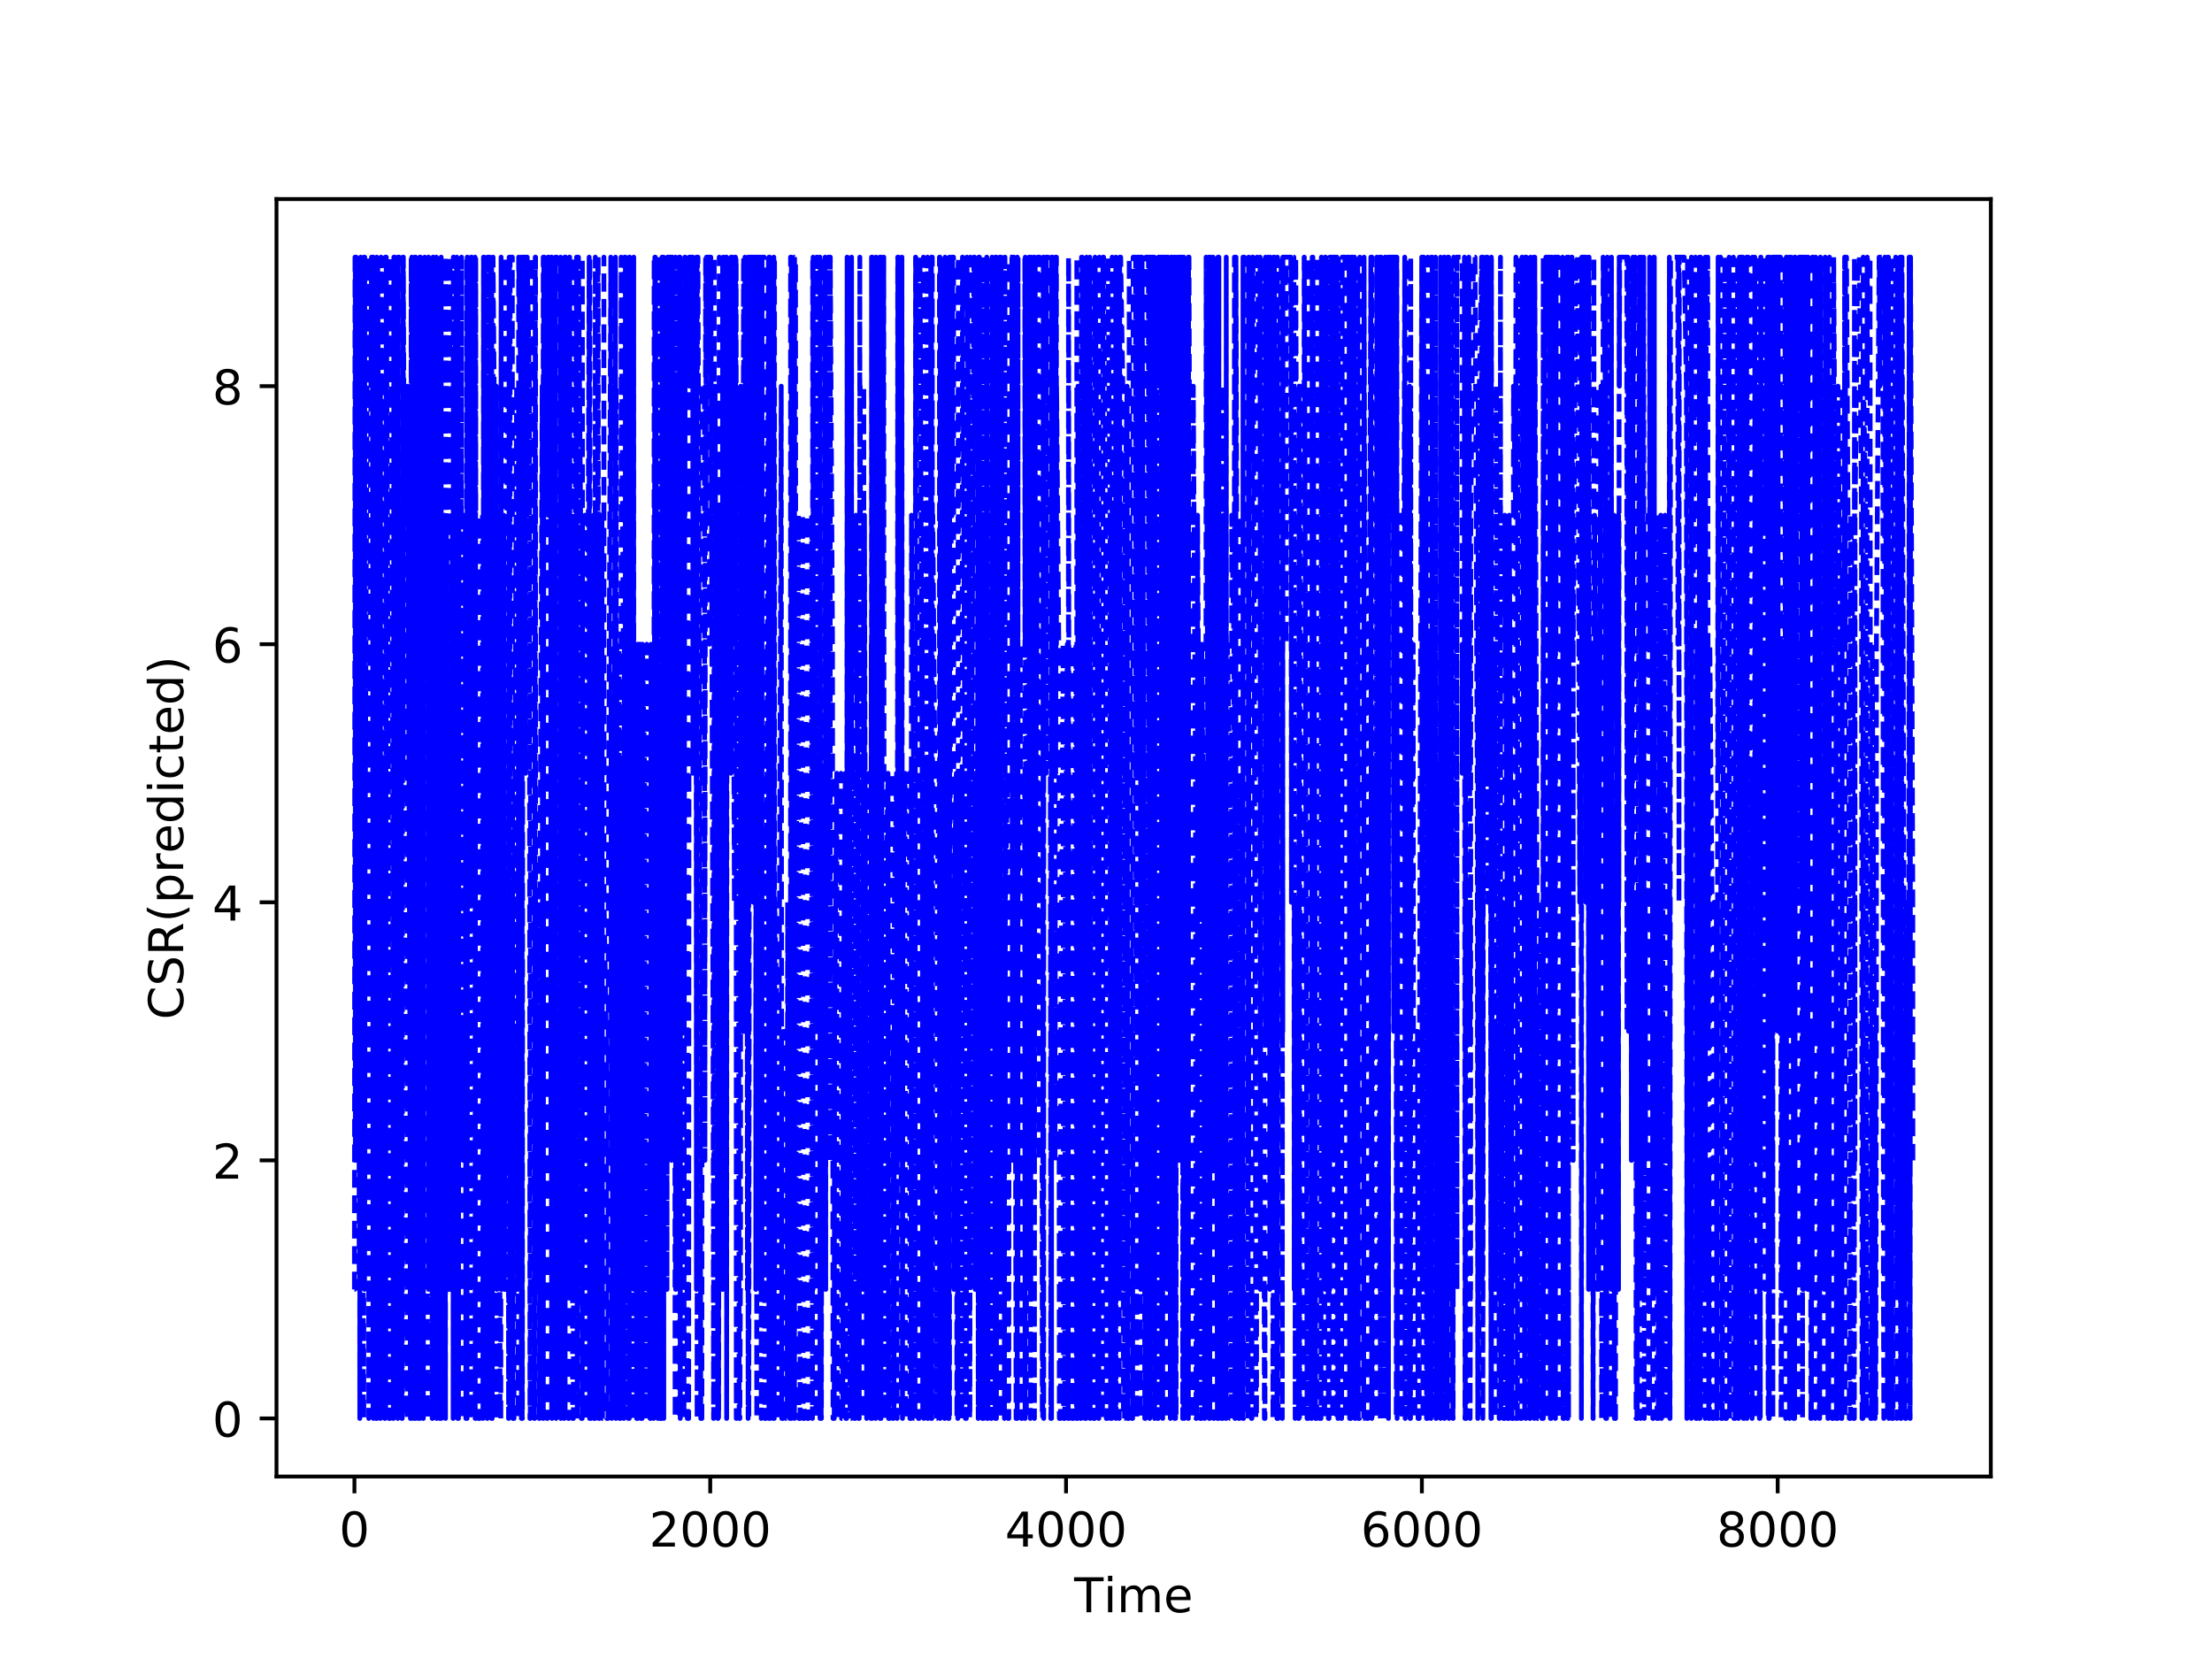 <?xml version="1.0" encoding="utf-8" standalone="no"?>
<!DOCTYPE svg PUBLIC "-//W3C//DTD SVG 1.1//EN"
  "http://www.w3.org/Graphics/SVG/1.1/DTD/svg11.dtd">
<!-- Created with matplotlib (http://matplotlib.org/) -->
<svg height="345.6pt" version="1.1" viewBox="0 0 460.8 345.6" width="460.8pt" xmlns="http://www.w3.org/2000/svg" xmlns:xlink="http://www.w3.org/1999/xlink">
 <defs>
  <style type="text/css">
*{stroke-linecap:butt;stroke-linejoin:round;}
  </style>
 </defs>
 <g id="figure_1">
  <g id="patch_1">
   <path d="M 0 345.6 
L 460.8 345.6 
L 460.8 0 
L 0 0 
z
" style="fill:#ffffff;"/>
  </g>
  <g id="axes_1">
   <g id="patch_2">
    <path d="M 57.6 307.584 
L 414.72 307.584 
L 414.72 41.472 
L 57.6 41.472 
z
" style="fill:#ffffff;"/>
   </g>
   <g id="matplotlib.axis_1">
    <g id="xtick_1">
     <g id="line2d_1">
      <defs>
       <path d="M 0 0 
L 0 3.5 
" id="m997956eef5" style="stroke:#000000;stroke-width:0.8;"/>
      </defs>
      <g>
       <use style="stroke:#000000;stroke-width:0.8;" x="73.833" xlink:href="#m997956eef5" y="307.584"/>
      </g>
     </g>
     <g id="text_1">
      <!-- 0 -->
      <defs>
       <path d="M 31.781 66.406 
Q 24.172 66.406 20.328 58.906 
Q 16.5 51.422 16.5 36.375 
Q 16.5 21.391 20.328 13.891 
Q 24.172 6.391 31.781 6.391 
Q 39.453 6.391 43.281 13.891 
Q 47.125 21.391 47.125 36.375 
Q 47.125 51.422 43.281 58.906 
Q 39.453 66.406 31.781 66.406 
z
M 31.781 74.219 
Q 44.047 74.219 50.516 64.516 
Q 56.984 54.828 56.984 36.375 
Q 56.984 17.969 50.516 8.266 
Q 44.047 -1.422 31.781 -1.422 
Q 19.531 -1.422 13.062 8.266 
Q 6.594 17.969 6.594 36.375 
Q 6.594 54.828 13.062 64.516 
Q 19.531 74.219 31.781 74.219 
z
" id="DejaVuSans-30"/>
      </defs>
      <g transform="translate(70.651 322.182)scale(0.1 -0.1)">
       <use xlink:href="#DejaVuSans-30"/>
      </g>
     </g>
    </g>
    <g id="xtick_2">
     <g id="line2d_2">
      <g>
       <use style="stroke:#000000;stroke-width:0.8;" x="147.955" xlink:href="#m997956eef5" y="307.584"/>
      </g>
     </g>
     <g id="text_2">
      <!-- 2000 -->
      <defs>
       <path d="M 19.188 8.297 
L 53.609 8.297 
L 53.609 0 
L 7.328 0 
L 7.328 8.297 
Q 12.938 14.109 22.625 23.891 
Q 32.328 33.688 34.812 36.531 
Q 39.547 41.844 41.422 45.531 
Q 43.312 49.219 43.312 52.781 
Q 43.312 58.594 39.234 62.25 
Q 35.156 65.922 28.609 65.922 
Q 23.969 65.922 18.812 64.312 
Q 13.672 62.703 7.812 59.422 
L 7.812 69.391 
Q 13.766 71.781 18.938 73 
Q 24.125 74.219 28.422 74.219 
Q 39.75 74.219 46.484 68.547 
Q 53.219 62.891 53.219 53.422 
Q 53.219 48.922 51.531 44.891 
Q 49.859 40.875 45.406 35.406 
Q 44.188 33.984 37.641 27.219 
Q 31.109 20.453 19.188 8.297 
z
" id="DejaVuSans-32"/>
      </defs>
      <g transform="translate(135.23 322.182)scale(0.1 -0.1)">
       <use xlink:href="#DejaVuSans-32"/>
       <use x="63.623" xlink:href="#DejaVuSans-30"/>
       <use x="127.246" xlink:href="#DejaVuSans-30"/>
       <use x="190.869" xlink:href="#DejaVuSans-30"/>
      </g>
     </g>
    </g>
    <g id="xtick_3">
     <g id="line2d_3">
      <g>
       <use style="stroke:#000000;stroke-width:0.8;" x="222.078" xlink:href="#m997956eef5" y="307.584"/>
      </g>
     </g>
     <g id="text_3">
      <!-- 4000 -->
      <defs>
       <path d="M 37.797 64.312 
L 12.891 25.391 
L 37.797 25.391 
z
M 35.203 72.906 
L 47.609 72.906 
L 47.609 25.391 
L 58.016 25.391 
L 58.016 17.188 
L 47.609 17.188 
L 47.609 0 
L 37.797 0 
L 37.797 17.188 
L 4.891 17.188 
L 4.891 26.703 
z
" id="DejaVuSans-34"/>
      </defs>
      <g transform="translate(209.353 322.182)scale(0.1 -0.1)">
       <use xlink:href="#DejaVuSans-34"/>
       <use x="63.623" xlink:href="#DejaVuSans-30"/>
       <use x="127.246" xlink:href="#DejaVuSans-30"/>
       <use x="190.869" xlink:href="#DejaVuSans-30"/>
      </g>
     </g>
    </g>
    <g id="xtick_4">
     <g id="line2d_4">
      <g>
       <use style="stroke:#000000;stroke-width:0.8;" x="296.201" xlink:href="#m997956eef5" y="307.584"/>
      </g>
     </g>
     <g id="text_4">
      <!-- 6000 -->
      <defs>
       <path d="M 33.016 40.375 
Q 26.375 40.375 22.484 35.828 
Q 18.609 31.297 18.609 23.391 
Q 18.609 15.531 22.484 10.953 
Q 26.375 6.391 33.016 6.391 
Q 39.656 6.391 43.531 10.953 
Q 47.406 15.531 47.406 23.391 
Q 47.406 31.297 43.531 35.828 
Q 39.656 40.375 33.016 40.375 
z
M 52.594 71.297 
L 52.594 62.312 
Q 48.875 64.062 45.094 64.984 
Q 41.312 65.922 37.594 65.922 
Q 27.828 65.922 22.672 59.328 
Q 17.531 52.734 16.797 39.406 
Q 19.672 43.656 24.016 45.922 
Q 28.375 48.188 33.594 48.188 
Q 44.578 48.188 50.953 41.516 
Q 57.328 34.859 57.328 23.391 
Q 57.328 12.156 50.688 5.359 
Q 44.047 -1.422 33.016 -1.422 
Q 20.359 -1.422 13.672 8.266 
Q 6.984 17.969 6.984 36.375 
Q 6.984 53.656 15.188 63.938 
Q 23.391 74.219 37.203 74.219 
Q 40.922 74.219 44.703 73.484 
Q 48.484 72.75 52.594 71.297 
z
" id="DejaVuSans-36"/>
      </defs>
      <g transform="translate(283.476 322.182)scale(0.1 -0.1)">
       <use xlink:href="#DejaVuSans-36"/>
       <use x="63.623" xlink:href="#DejaVuSans-30"/>
       <use x="127.246" xlink:href="#DejaVuSans-30"/>
       <use x="190.869" xlink:href="#DejaVuSans-30"/>
      </g>
     </g>
    </g>
    <g id="xtick_5">
     <g id="line2d_5">
      <g>
       <use style="stroke:#000000;stroke-width:0.8;" x="370.324" xlink:href="#m997956eef5" y="307.584"/>
      </g>
     </g>
     <g id="text_5">
      <!-- 8000 -->
      <defs>
       <path d="M 31.781 34.625 
Q 24.75 34.625 20.719 30.859 
Q 16.703 27.094 16.703 20.516 
Q 16.703 13.922 20.719 10.156 
Q 24.75 6.391 31.781 6.391 
Q 38.812 6.391 42.859 10.172 
Q 46.922 13.969 46.922 20.516 
Q 46.922 27.094 42.891 30.859 
Q 38.875 34.625 31.781 34.625 
z
M 21.922 38.812 
Q 15.578 40.375 12.031 44.719 
Q 8.5 49.078 8.5 55.328 
Q 8.5 64.062 14.719 69.141 
Q 20.953 74.219 31.781 74.219 
Q 42.672 74.219 48.875 69.141 
Q 55.078 64.062 55.078 55.328 
Q 55.078 49.078 51.531 44.719 
Q 48 40.375 41.703 38.812 
Q 48.828 37.156 52.797 32.312 
Q 56.781 27.484 56.781 20.516 
Q 56.781 9.906 50.312 4.234 
Q 43.844 -1.422 31.781 -1.422 
Q 19.734 -1.422 13.25 4.234 
Q 6.781 9.906 6.781 20.516 
Q 6.781 27.484 10.781 32.312 
Q 14.797 37.156 21.922 38.812 
z
M 18.312 54.391 
Q 18.312 48.734 21.844 45.562 
Q 25.391 42.391 31.781 42.391 
Q 38.141 42.391 41.719 45.562 
Q 45.312 48.734 45.312 54.391 
Q 45.312 60.062 41.719 63.234 
Q 38.141 66.406 31.781 66.406 
Q 25.391 66.406 21.844 63.234 
Q 18.312 60.062 18.312 54.391 
z
" id="DejaVuSans-38"/>
      </defs>
      <g transform="translate(357.599 322.182)scale(0.1 -0.1)">
       <use xlink:href="#DejaVuSans-38"/>
       <use x="63.623" xlink:href="#DejaVuSans-30"/>
       <use x="127.246" xlink:href="#DejaVuSans-30"/>
       <use x="190.869" xlink:href="#DejaVuSans-30"/>
      </g>
     </g>
    </g>
    <g id="text_6">
     <!-- Time -->
     <defs>
      <path d="M -0.297 72.906 
L 61.375 72.906 
L 61.375 64.594 
L 35.5 64.594 
L 35.5 0 
L 25.594 0 
L 25.594 64.594 
L -0.297 64.594 
z
" id="DejaVuSans-54"/>
      <path d="M 9.422 54.688 
L 18.406 54.688 
L 18.406 0 
L 9.422 0 
z
M 9.422 75.984 
L 18.406 75.984 
L 18.406 64.594 
L 9.422 64.594 
z
" id="DejaVuSans-69"/>
      <path d="M 52 44.188 
Q 55.375 50.25 60.062 53.125 
Q 64.75 56 71.094 56 
Q 79.641 56 84.281 50.016 
Q 88.922 44.047 88.922 33.016 
L 88.922 0 
L 79.891 0 
L 79.891 32.719 
Q 79.891 40.578 77.094 44.375 
Q 74.312 48.188 68.609 48.188 
Q 61.625 48.188 57.562 43.547 
Q 53.516 38.922 53.516 30.906 
L 53.516 0 
L 44.484 0 
L 44.484 32.719 
Q 44.484 40.625 41.703 44.406 
Q 38.922 48.188 33.109 48.188 
Q 26.219 48.188 22.156 43.531 
Q 18.109 38.875 18.109 30.906 
L 18.109 0 
L 9.078 0 
L 9.078 54.688 
L 18.109 54.688 
L 18.109 46.188 
Q 21.188 51.219 25.484 53.609 
Q 29.781 56 35.688 56 
Q 41.656 56 45.828 52.969 
Q 50 49.953 52 44.188 
z
" id="DejaVuSans-6d"/>
      <path d="M 56.203 29.594 
L 56.203 25.203 
L 14.891 25.203 
Q 15.484 15.922 20.484 11.062 
Q 25.484 6.203 34.422 6.203 
Q 39.594 6.203 44.453 7.469 
Q 49.312 8.734 54.109 11.281 
L 54.109 2.781 
Q 49.266 0.734 44.188 -0.344 
Q 39.109 -1.422 33.891 -1.422 
Q 20.797 -1.422 13.156 6.188 
Q 5.516 13.812 5.516 26.812 
Q 5.516 40.234 12.766 48.109 
Q 20.016 56 32.328 56 
Q 43.359 56 49.781 48.891 
Q 56.203 41.797 56.203 29.594 
z
M 47.219 32.234 
Q 47.125 39.594 43.094 43.984 
Q 39.062 48.391 32.422 48.391 
Q 24.906 48.391 20.391 44.141 
Q 15.875 39.891 15.188 32.172 
z
" id="DejaVuSans-65"/>
     </defs>
     <g transform="translate(223.773 335.861)scale(0.1 -0.1)">
      <use xlink:href="#DejaVuSans-54"/>
      <use x="61.037" xlink:href="#DejaVuSans-69"/>
      <use x="88.82" xlink:href="#DejaVuSans-6d"/>
      <use x="186.232" xlink:href="#DejaVuSans-65"/>
     </g>
    </g>
   </g>
   <g id="matplotlib.axis_2">
    <g id="ytick_1">
     <g id="line2d_6">
      <defs>
       <path d="M 0 0 
L -3.5 0 
" id="m0ef97ed6e3" style="stroke:#000000;stroke-width:0.8;"/>
      </defs>
      <g>
       <use style="stroke:#000000;stroke-width:0.8;" x="57.6" xlink:href="#m0ef97ed6e3" y="295.488"/>
      </g>
     </g>
     <g id="text_7">
      <!-- 0 -->
      <g transform="translate(44.237 299.287)scale(0.1 -0.1)">
       <use xlink:href="#DejaVuSans-30"/>
      </g>
     </g>
    </g>
    <g id="ytick_2">
     <g id="line2d_7">
      <g>
       <use style="stroke:#000000;stroke-width:0.8;" x="57.6" xlink:href="#m0ef97ed6e3" y="241.728"/>
      </g>
     </g>
     <g id="text_8">
      <!-- 2 -->
      <g transform="translate(44.237 245.527)scale(0.1 -0.1)">
       <use xlink:href="#DejaVuSans-32"/>
      </g>
     </g>
    </g>
    <g id="ytick_3">
     <g id="line2d_8">
      <g>
       <use style="stroke:#000000;stroke-width:0.8;" x="57.6" xlink:href="#m0ef97ed6e3" y="187.968"/>
      </g>
     </g>
     <g id="text_9">
      <!-- 4 -->
      <g transform="translate(44.237 191.767)scale(0.1 -0.1)">
       <use xlink:href="#DejaVuSans-34"/>
      </g>
     </g>
    </g>
    <g id="ytick_4">
     <g id="line2d_9">
      <g>
       <use style="stroke:#000000;stroke-width:0.8;" x="57.6" xlink:href="#m0ef97ed6e3" y="134.208"/>
      </g>
     </g>
     <g id="text_10">
      <!-- 6 -->
      <g transform="translate(44.237 138.007)scale(0.1 -0.1)">
       <use xlink:href="#DejaVuSans-36"/>
      </g>
     </g>
    </g>
    <g id="ytick_5">
     <g id="line2d_10">
      <g>
       <use style="stroke:#000000;stroke-width:0.8;" x="57.6" xlink:href="#m0ef97ed6e3" y="80.448"/>
      </g>
     </g>
     <g id="text_11">
      <!-- 8 -->
      <g transform="translate(44.237 84.247)scale(0.1 -0.1)">
       <use xlink:href="#DejaVuSans-38"/>
      </g>
     </g>
    </g>
    <g id="text_12">
     <!-- CSR(predicted) -->
     <defs>
      <path d="M 64.406 67.281 
L 64.406 56.891 
Q 59.422 61.531 53.781 63.812 
Q 48.141 66.109 41.797 66.109 
Q 29.297 66.109 22.656 58.469 
Q 16.016 50.828 16.016 36.375 
Q 16.016 21.969 22.656 14.328 
Q 29.297 6.688 41.797 6.688 
Q 48.141 6.688 53.781 8.984 
Q 59.422 11.281 64.406 15.922 
L 64.406 5.609 
Q 59.234 2.094 53.438 0.328 
Q 47.656 -1.422 41.219 -1.422 
Q 24.656 -1.422 15.125 8.703 
Q 5.609 18.844 5.609 36.375 
Q 5.609 53.953 15.125 64.078 
Q 24.656 74.219 41.219 74.219 
Q 47.75 74.219 53.531 72.484 
Q 59.328 70.75 64.406 67.281 
z
" id="DejaVuSans-43"/>
      <path d="M 53.516 70.516 
L 53.516 60.891 
Q 47.906 63.578 42.922 64.891 
Q 37.938 66.219 33.297 66.219 
Q 25.25 66.219 20.875 63.094 
Q 16.5 59.969 16.5 54.203 
Q 16.5 49.359 19.406 46.891 
Q 22.312 44.438 30.422 42.922 
L 36.375 41.703 
Q 47.406 39.594 52.656 34.297 
Q 57.906 29 57.906 20.125 
Q 57.906 9.516 50.797 4.047 
Q 43.703 -1.422 29.984 -1.422 
Q 24.812 -1.422 18.969 -0.25 
Q 13.141 0.922 6.891 3.219 
L 6.891 13.375 
Q 12.891 10.016 18.656 8.297 
Q 24.422 6.594 29.984 6.594 
Q 38.422 6.594 43.016 9.906 
Q 47.609 13.234 47.609 19.391 
Q 47.609 24.75 44.312 27.781 
Q 41.016 30.812 33.5 32.328 
L 27.484 33.5 
Q 16.453 35.688 11.516 40.375 
Q 6.594 45.062 6.594 53.422 
Q 6.594 63.094 13.406 68.656 
Q 20.219 74.219 32.172 74.219 
Q 37.312 74.219 42.625 73.281 
Q 47.953 72.359 53.516 70.516 
z
" id="DejaVuSans-53"/>
      <path d="M 44.391 34.188 
Q 47.562 33.109 50.562 29.594 
Q 53.562 26.078 56.594 19.922 
L 66.609 0 
L 56 0 
L 46.688 18.703 
Q 43.062 26.031 39.672 28.422 
Q 36.281 30.812 30.422 30.812 
L 19.672 30.812 
L 19.672 0 
L 9.812 0 
L 9.812 72.906 
L 32.078 72.906 
Q 44.578 72.906 50.734 67.672 
Q 56.891 62.453 56.891 51.906 
Q 56.891 45.016 53.688 40.469 
Q 50.484 35.938 44.391 34.188 
z
M 19.672 64.797 
L 19.672 38.922 
L 32.078 38.922 
Q 39.203 38.922 42.844 42.219 
Q 46.484 45.516 46.484 51.906 
Q 46.484 58.297 42.844 61.547 
Q 39.203 64.797 32.078 64.797 
z
" id="DejaVuSans-52"/>
      <path d="M 31 75.875 
Q 24.469 64.656 21.281 53.656 
Q 18.109 42.672 18.109 31.391 
Q 18.109 20.125 21.312 9.062 
Q 24.516 -2 31 -13.188 
L 23.188 -13.188 
Q 15.875 -1.703 12.234 9.375 
Q 8.594 20.453 8.594 31.391 
Q 8.594 42.281 12.203 53.312 
Q 15.828 64.359 23.188 75.875 
z
" id="DejaVuSans-28"/>
      <path d="M 18.109 8.203 
L 18.109 -20.797 
L 9.078 -20.797 
L 9.078 54.688 
L 18.109 54.688 
L 18.109 46.391 
Q 20.953 51.266 25.266 53.625 
Q 29.594 56 35.594 56 
Q 45.562 56 51.781 48.094 
Q 58.016 40.188 58.016 27.297 
Q 58.016 14.406 51.781 6.484 
Q 45.562 -1.422 35.594 -1.422 
Q 29.594 -1.422 25.266 0.953 
Q 20.953 3.328 18.109 8.203 
z
M 48.688 27.297 
Q 48.688 37.203 44.609 42.844 
Q 40.531 48.484 33.406 48.484 
Q 26.266 48.484 22.188 42.844 
Q 18.109 37.203 18.109 27.297 
Q 18.109 17.391 22.188 11.75 
Q 26.266 6.109 33.406 6.109 
Q 40.531 6.109 44.609 11.75 
Q 48.688 17.391 48.688 27.297 
z
" id="DejaVuSans-70"/>
      <path d="M 41.109 46.297 
Q 39.594 47.172 37.812 47.578 
Q 36.031 48 33.891 48 
Q 26.266 48 22.188 43.047 
Q 18.109 38.094 18.109 28.812 
L 18.109 0 
L 9.078 0 
L 9.078 54.688 
L 18.109 54.688 
L 18.109 46.188 
Q 20.953 51.172 25.484 53.578 
Q 30.031 56 36.531 56 
Q 37.453 56 38.578 55.875 
Q 39.703 55.766 41.062 55.516 
z
" id="DejaVuSans-72"/>
      <path d="M 45.406 46.391 
L 45.406 75.984 
L 54.391 75.984 
L 54.391 0 
L 45.406 0 
L 45.406 8.203 
Q 42.578 3.328 38.25 0.953 
Q 33.938 -1.422 27.875 -1.422 
Q 17.969 -1.422 11.734 6.484 
Q 5.516 14.406 5.516 27.297 
Q 5.516 40.188 11.734 48.094 
Q 17.969 56 27.875 56 
Q 33.938 56 38.25 53.625 
Q 42.578 51.266 45.406 46.391 
z
M 14.797 27.297 
Q 14.797 17.391 18.875 11.75 
Q 22.953 6.109 30.078 6.109 
Q 37.203 6.109 41.297 11.75 
Q 45.406 17.391 45.406 27.297 
Q 45.406 37.203 41.297 42.844 
Q 37.203 48.484 30.078 48.484 
Q 22.953 48.484 18.875 42.844 
Q 14.797 37.203 14.797 27.297 
z
" id="DejaVuSans-64"/>
      <path d="M 48.781 52.594 
L 48.781 44.188 
Q 44.969 46.297 41.141 47.344 
Q 37.312 48.391 33.406 48.391 
Q 24.656 48.391 19.812 42.844 
Q 14.984 37.312 14.984 27.297 
Q 14.984 17.281 19.812 11.734 
Q 24.656 6.203 33.406 6.203 
Q 37.312 6.203 41.141 7.25 
Q 44.969 8.297 48.781 10.406 
L 48.781 2.094 
Q 45.016 0.344 40.984 -0.531 
Q 36.969 -1.422 32.422 -1.422 
Q 20.062 -1.422 12.781 6.344 
Q 5.516 14.109 5.516 27.297 
Q 5.516 40.672 12.859 48.328 
Q 20.219 56 33.016 56 
Q 37.156 56 41.109 55.141 
Q 45.062 54.297 48.781 52.594 
z
" id="DejaVuSans-63"/>
      <path d="M 18.312 70.219 
L 18.312 54.688 
L 36.812 54.688 
L 36.812 47.703 
L 18.312 47.703 
L 18.312 18.016 
Q 18.312 11.328 20.141 9.422 
Q 21.969 7.516 27.594 7.516 
L 36.812 7.516 
L 36.812 0 
L 27.594 0 
Q 17.188 0 13.234 3.875 
Q 9.281 7.766 9.281 18.016 
L 9.281 47.703 
L 2.688 47.703 
L 2.688 54.688 
L 9.281 54.688 
L 9.281 70.219 
z
" id="DejaVuSans-74"/>
      <path d="M 8.016 75.875 
L 15.828 75.875 
Q 23.141 64.359 26.781 53.312 
Q 30.422 42.281 30.422 31.391 
Q 30.422 20.453 26.781 9.375 
Q 23.141 -1.703 15.828 -13.188 
L 8.016 -13.188 
Q 14.5 -2 17.703 9.062 
Q 20.906 20.125 20.906 31.391 
Q 20.906 42.672 17.703 53.656 
Q 14.5 64.656 8.016 75.875 
z
" id="DejaVuSans-29"/>
     </defs>
     <g transform="translate(38.158 212.398)rotate(-90)scale(0.1 -0.1)">
      <use xlink:href="#DejaVuSans-43"/>
      <use x="69.824" xlink:href="#DejaVuSans-53"/>
      <use x="133.301" xlink:href="#DejaVuSans-52"/>
      <use x="202.783" xlink:href="#DejaVuSans-28"/>
      <use x="241.797" xlink:href="#DejaVuSans-70"/>
      <use x="305.273" xlink:href="#DejaVuSans-72"/>
      <use x="346.355" xlink:href="#DejaVuSans-65"/>
      <use x="407.879" xlink:href="#DejaVuSans-64"/>
      <use x="471.355" xlink:href="#DejaVuSans-69"/>
      <use x="499.139" xlink:href="#DejaVuSans-63"/>
      <use x="554.119" xlink:href="#DejaVuSans-74"/>
      <use x="593.328" xlink:href="#DejaVuSans-65"/>
      <use x="654.852" xlink:href="#DejaVuSans-64"/>
      <use x="718.328" xlink:href="#DejaVuSans-29"/>
     </g>
    </g>
   </g>
   <g id="line2d_11">
    <path clip-path="url(#peb10445003)" d="M 73.833 268.608 
L 73.839 268.608 
L 73.95 53.568 
L 74.015 53.568 
L 74.024 241.728 
L 74.123 53.568 
L 74.191 53.568 
L 74.2 80.448 
L 74.237 53.568 
L 74.738 53.568 
L 74.821 268.608 
L 74.846 53.568 
L 74.849 53.568 
L 74.951 295.488 
L 74.969 241.728 
L 74.988 80.448 
L 75.019 268.608 
L 75.074 268.608 
L 75.08 268.608 
L 75.127 53.568 
L 75.593 187.968 
L 75.707 295.488 
L 75.785 295.488 
L 75.812 53.568 
L 75.896 241.728 
L 75.979 53.568 
L 75.936 268.608 
L 76.004 241.728 
L 76.007 241.728 
L 76.016 187.968 
L 76.581 53.568 
L 76.686 53.568 
L 76.822 295.488 
L 76.906 161.088 
L 77.397 53.568 
L 77.406 80.448 
L 77.505 53.568 
L 77.61 53.568 
L 77.712 295.488 
L 77.727 134.208 
L 77.73 134.208 
L 77.758 53.568 
L 77.795 295.488 
L 78.258 161.088 
L 78.33 53.568 
L 78.333 295.488 
L 78.367 214.848 
L 78.37 214.848 
L 78.419 295.488 
L 78.484 53.568 
L 78.487 53.568 
L 78.546 295.488 
L 78.595 53.568 
L 78.604 53.568 
L 78.62 241.728 
L 78.685 53.568 
L 79.151 161.088 
L 79.241 295.488 
L 79.244 80.448 
L 79.259 161.088 
L 79.271 295.488 
L 79.373 53.568 
L 79.38 53.568 
L 79.491 295.488 
L 79.5 295.488 
L 79.574 187.968 
L 80.037 161.088 
L 80.155 295.488 
L 80.198 295.488 
L 80.284 53.568 
L 80.306 295.488 
L 80.343 295.488 
L 80.457 53.568 
L 80.47 53.568 
L 80.927 161.088 
L 81.044 295.488 
L 81.27 295.488 
L 81.359 53.568 
L 81.816 161.088 
L 81.934 295.488 
L 81.946 295.488 
L 82.048 53.568 
L 82.057 107.328 
L 82.104 295.488 
L 82.116 53.568 
L 82.165 53.568 
L 82.168 53.568 
L 82.187 268.608 
L 82.249 53.568 
L 82.761 53.568 
L 82.86 295.488 
L 82.873 80.448 
L 82.882 53.568 
L 82.894 295.488 
L 82.956 295.488 
L 83.005 295.488 
L 83.018 53.568 
L 83.117 241.728 
L 83.123 241.728 
L 83.138 53.568 
L 83.595 161.088 
L 83.713 295.488 
L 83.79 295.488 
L 83.913 53.568 
L 83.975 53.568 
L 83.981 161.088 
L 84.028 53.568 
L 84.494 187.968 
L 84.614 295.488 
L 84.831 295.488 
L 84.917 80.448 
L 85.384 214.848 
L 85.501 295.488 
L 85.541 295.488 
L 85.655 53.568 
L 85.661 53.568 
L 85.708 295.488 
L 85.773 214.848 
L 85.782 214.848 
L 85.791 53.568 
L 85.807 80.448 
L 86.264 295.488 
L 86.267 134.208 
L 86.375 268.608 
L 86.378 268.608 
L 86.48 295.488 
L 86.415 53.568 
L 86.486 268.608 
L 86.495 268.608 
L 86.569 295.488 
L 86.573 107.328 
L 86.579 107.328 
L 86.588 53.568 
L 86.6 295.488 
L 86.681 214.848 
L 86.69 214.848 
L 86.699 53.568 
L 87.153 295.488 
L 87.162 214.848 
L 87.261 295.488 
L 87.32 295.488 
L 87.44 53.568 
L 87.45 107.328 
L 87.499 295.488 
L 87.536 53.568 
L 87.558 53.568 
L 87.564 53.568 
L 87.579 187.968 
L 87.589 53.568 
L 88.043 134.208 
L 88.157 295.488 
L 88.185 295.488 
L 88.321 53.568 
L 88.441 53.568 
L 88.46 134.208 
L 88.478 53.568 
L 88.932 134.208 
L 89.046 295.488 
L 89.127 295.488 
L 89.238 53.568 
L 89.275 53.568 
L 89.284 268.608 
L 89.368 53.568 
L 89.914 268.608 
L 89.924 241.728 
L 89.954 53.568 
L 90.035 295.488 
L 90.1 295.488 
L 90.202 53.568 
L 90.211 107.328 
L 90.239 241.728 
L 90.242 53.568 
L 90.257 53.568 
L 90.711 134.208 
L 90.825 295.488 
L 90.85 295.488 
L 90.906 53.568 
L 90.958 295.488 
L 90.989 295.488 
L 91.1 53.568 
L 91.113 268.608 
L 91.147 80.448 
L 91.597 295.488 
L 91.613 214.848 
L 91.706 295.488 
L 91.823 295.488 
L 91.897 53.568 
L 91.931 295.488 
L 91.934 295.488 
L 92.036 53.568 
L 92.49 53.568 
L 92.601 187.968 
L 92.604 107.328 
L 92.61 107.328 
L 92.712 268.608 
L 92.722 241.728 
L 92.808 295.488 
L 92.833 53.568 
L 92.851 53.568 
L 92.861 268.608 
L 92.926 107.328 
L 93.38 134.208 
L 93.494 268.608 
L 93.528 268.608 
L 93.62 53.568 
L 93.639 241.728 
L 93.667 268.608 
L 93.759 53.568 
L 93.772 268.608 
L 93.815 187.968 
L 94.269 107.328 
L 94.371 268.608 
L 94.383 241.728 
L 94.389 241.728 
L 94.396 295.488 
L 94.439 53.568 
L 94.488 53.568 
L 94.519 53.568 
L 94.593 295.488 
L 94.63 268.608 
L 94.664 268.608 
L 94.704 80.448 
L 95.165 53.568 
L 95.279 268.608 
L 95.285 268.608 
L 95.344 295.488 
L 95.356 53.568 
L 95.368 53.568 
L 95.372 53.568 
L 95.486 295.488 
L 95.511 295.488 
L 95.594 107.328 
L 96.048 107.328 
L 96.144 53.568 
L 96.066 295.488 
L 96.147 295.488 
L 96.351 295.488 
L 96.363 214.848 
L 96.462 241.728 
L 96.465 241.728 
L 96.483 107.328 
L 96.937 107.328 
L 97.052 295.488 
L 97.095 295.488 
L 97.209 53.568 
L 97.215 53.568 
L 97.289 295.488 
L 97.323 53.568 
L 97.348 53.568 
L 97.354 241.728 
L 97.373 53.568 
L 97.827 107.328 
L 97.941 295.488 
L 98.068 295.488 
L 98.151 53.568 
L 98.179 80.448 
L 98.238 187.968 
L 98.262 53.568 
L 98.716 107.328 
L 98.831 295.488 
L 98.883 295.488 
L 98.957 53.568 
L 98.991 295.488 
L 98.994 295.488 
L 99.105 53.568 
L 99.115 53.568 
L 99.152 295.488 
L 99.609 107.328 
L 99.723 295.488 
L 99.958 295.488 
L 100.041 107.328 
L 100.495 107.328 
L 100.606 295.488 
L 100.721 53.568 
L 100.727 53.568 
L 100.838 295.488 
L 100.847 295.488 
L 100.866 53.568 
L 100.931 187.968 
L 101.385 107.328 
L 101.434 80.448 
L 101.499 295.488 
L 101.505 295.488 
L 101.579 53.568 
L 101.613 295.488 
L 101.616 295.488 
L 101.734 53.568 
L 102.274 53.568 
L 102.389 295.488 
L 102.395 295.488 
L 102.426 53.568 
L 102.503 295.488 
L 102.534 295.488 
L 102.645 53.568 
L 102.682 241.728 
L 102.71 53.568 
L 103.167 107.328 
L 103.281 295.488 
L 103.368 295.488 
L 103.377 80.448 
L 103.479 268.608 
L 103.599 161.088 
L 104.05 107.328 
L 104.164 295.488 
L 104.331 295.488 
L 104.387 53.568 
L 104.442 268.608 
L 104.445 268.608 
L 104.489 134.208 
L 104.943 107.328 
L 105.057 268.608 
L 105.066 268.608 
L 105.174 214.848 
L 105.177 241.728 
L 105.184 241.728 
L 105.248 53.568 
L 105.285 268.608 
L 105.289 268.608 
L 105.344 268.608 
L 105.378 134.208 
L 105.832 80.448 
L 105.946 295.488 
L 105.953 295.488 
L 106.067 53.568 
L 106.129 53.568 
L 106.187 295.488 
L 106.243 214.848 
L 106.246 214.848 
L 106.268 53.568 
L 106.722 53.568 
L 106.836 295.488 
L 107.077 295.488 
L 107.157 187.968 
L 107.62 80.448 
L 107.719 268.608 
L 107.738 214.848 
L 107.741 214.848 
L 107.843 268.608 
L 107.849 214.848 
L 107.852 214.848 
L 107.935 295.488 
L 107.945 268.608 
L 108.047 53.568 
L 108.501 80.448 
L 108.538 53.568 
L 108.615 295.488 
L 108.677 295.488 
L 108.732 53.568 
L 108.785 295.488 
L 108.825 295.488 
L 108.936 53.568 
L 109.483 53.568 
L 109.52 161.088 
L 109.591 53.568 
L 109.612 53.568 
L 109.64 107.328 
L 109.72 53.568 
L 109.733 53.568 
L 109.742 107.328 
L 109.825 53.568 
L 110.279 80.448 
L 110.394 295.488 
L 110.465 295.488 
L 110.576 53.568 
L 110.715 53.568 
L 111.169 80.448 
L 111.283 295.488 
L 111.391 295.488 
L 111.503 53.568 
L 111.57 53.568 
L 111.589 241.728 
L 111.604 187.968 
L 112.068 214.848 
L 112.163 187.968 
L 112.182 268.608 
L 112.213 268.608 
L 112.265 214.848 
L 112.324 295.488 
L 112.414 295.488 
L 112.494 187.968 
L 112.948 80.448 
L 113.059 295.488 
L 113.161 53.568 
L 113.167 295.488 
L 113.18 295.488 
L 113.291 53.568 
L 113.383 53.568 
L 113.837 80.448 
L 113.952 295.488 
L 114.05 295.488 
L 114.162 53.568 
L 114.189 107.328 
L 114.27 53.568 
L 114.273 53.568 
L 114.73 80.448 
L 114.773 241.728 
L 114.82 53.568 
L 114.841 187.968 
L 114.844 187.968 
L 114.931 295.488 
L 114.934 53.568 
L 114.937 53.568 
L 114.94 53.568 
L 114.977 295.488 
L 115.048 53.568 
L 115.153 53.568 
L 115.162 161.088 
L 115.613 80.448 
L 115.706 295.488 
L 115.709 53.568 
L 115.721 80.448 
L 115.728 80.448 
L 115.842 295.488 
L 115.845 214.848 
L 115.87 295.488 
L 115.956 53.568 
L 115.968 53.568 
L 115.999 268.608 
L 116.052 134.208 
L 116.503 107.328 
L 116.617 295.488 
L 116.719 295.488 
L 116.768 53.568 
L 116.827 295.488 
L 116.839 295.488 
L 116.941 53.568 
L 117.395 107.328 
L 117.482 80.448 
L 117.51 295.488 
L 117.525 295.488 
L 117.636 53.568 
L 117.642 134.208 
L 117.645 134.208 
L 117.723 295.488 
L 117.729 53.568 
L 117.754 53.568 
L 117.775 53.568 
L 117.788 268.608 
L 117.831 53.568 
L 118.285 107.328 
L 118.399 295.488 
L 118.516 295.488 
L 118.615 53.568 
L 118.628 268.608 
L 118.674 53.568 
L 118.72 187.968 
L 119.174 107.328 
L 119.289 295.488 
L 119.443 295.488 
L 119.545 53.568 
L 119.554 107.328 
L 119.563 268.608 
L 119.61 161.088 
L 120.101 53.568 
L 120.215 268.608 
L 120.255 295.488 
L 120.289 53.568 
L 120.298 53.568 
L 120.416 53.568 
L 120.484 214.848 
L 120.499 53.568 
L 120.953 107.328 
L 121.064 268.608 
L 121.089 214.848 
L 121.105 295.488 
L 121.172 295.488 
L 121.287 295.488 
L 121.315 53.568 
L 121.389 187.968 
L 121.84 107.328 
L 121.954 295.488 
L 122.201 295.488 
L 122.278 187.968 
L 122.732 53.568 
L 122.741 80.448 
L 122.825 295.488 
L 122.846 53.568 
L 122.849 53.568 
L 122.89 53.568 
L 123.026 295.488 
L 123.09 295.488 
L 123.168 161.088 
L 123.622 107.328 
L 123.736 295.488 
L 123.971 295.488 
L 124.011 53.568 
L 124.057 214.848 
L 124.508 107.328 
L 124.585 268.608 
L 124.523 53.568 
L 124.61 53.568 
L 124.613 53.568 
L 124.724 295.488 
L 124.872 295.488 
L 124.947 187.968 
L 125.401 107.328 
L 125.515 295.488 
L 125.725 295.488 
L 125.802 53.568 
L 125.836 187.968 
L 126.302 214.848 
L 126.42 295.488 
L 126.648 295.488 
L 126.725 187.968 
L 127.235 53.568 
L 127.365 241.728 
L 127.402 187.968 
L 127.442 295.488 
L 127.473 268.608 
L 127.485 268.608 
L 127.541 295.488 
L 127.59 241.728 
L 127.603 241.728 
L 127.615 161.088 
L 128.072 134.208 
L 128.091 80.448 
L 128.186 295.488 
L 128.189 295.488 
L 128.217 53.568 
L 128.301 187.968 
L 128.31 295.488 
L 128.347 80.448 
L 128.409 214.848 
L 128.452 268.608 
L 128.504 134.208 
L 128.958 134.208 
L 129.073 295.488 
L 129.246 295.488 
L 129.311 161.088 
L 129.357 241.728 
L 129.36 241.728 
L 129.363 268.608 
L 129.388 53.568 
L 129.394 53.568 
L 129.848 134.208 
L 129.95 295.488 
L 129.962 268.608 
L 129.978 268.608 
L 130.061 134.208 
L 130.092 214.848 
L 130.098 214.848 
L 130.181 268.608 
L 130.12 53.568 
L 130.2 187.968 
L 130.249 268.608 
L 130.283 53.568 
L 130.756 241.728 
L 130.87 295.488 
L 130.876 295.488 
L 130.988 53.568 
L 131.08 295.488 
L 131.096 53.568 
L 131.099 53.568 
L 131.117 268.608 
L 131.173 53.568 
L 131.63 134.208 
L 131.744 295.488 
L 131.905 295.488 
L 132.016 53.568 
L 132.035 268.608 
L 132.062 134.208 
L 132.516 134.208 
L 132.631 295.488 
L 132.862 295.488 
L 132.952 134.208 
L 133.406 134.208 
L 133.52 295.488 
L 133.764 295.488 
L 133.841 134.208 
L 134.292 161.088 
L 134.41 295.488 
L 134.564 295.488 
L 134.675 268.608 
L 134.7 268.608 
L 134.731 134.208 
L 135.185 161.088 
L 135.302 295.488 
L 135.314 295.488 
L 135.324 241.728 
L 135.423 295.488 
L 135.543 295.488 
L 135.62 134.208 
L 136.074 161.088 
L 136.161 295.488 
L 136.188 241.728 
L 136.204 241.728 
L 136.213 268.608 
L 136.263 53.568 
L 136.303 161.088 
L 136.309 161.088 
L 136.423 53.568 
L 136.454 53.568 
L 136.479 241.728 
L 136.51 53.568 
L 136.973 161.088 
L 137.038 295.488 
L 136.991 53.568 
L 137.078 53.568 
L 137.381 53.568 
L 137.399 295.488 
L 137.85 295.488 
L 137.909 53.568 
L 137.958 295.488 
L 138.079 295.488 
L 138.196 53.568 
L 138.224 53.568 
L 138.276 295.488 
L 138.289 134.208 
L 138.761 53.568 
L 138.789 268.608 
L 138.872 107.328 
L 138.882 107.328 
L 138.919 53.568 
L 138.946 268.608 
L 138.984 214.848 
L 138.993 241.728 
L 139.033 53.568 
L 139.085 214.848 
L 139.178 53.568 
L 139.854 53.568 
L 139.882 241.728 
L 139.963 53.568 
L 139.975 53.568 
L 140.04 241.728 
L 140.068 53.568 
L 140.525 161.088 
L 140.639 295.488 
L 140.642 295.488 
L 140.738 53.568 
L 140.753 268.608 
L 140.837 80.448 
L 140.867 214.848 
L 140.877 214.848 
L 140.957 107.328 
L 141.411 161.088 
L 141.494 268.608 
L 141.46 53.568 
L 141.507 53.568 
L 141.541 53.568 
L 141.55 295.488 
L 141.649 53.568 
L 141.652 53.568 
L 141.708 295.488 
L 141.763 107.328 
L 141.769 107.328 
L 141.847 53.568 
L 142.313 134.208 
L 142.421 214.848 
L 142.424 161.088 
L 142.43 161.088 
L 142.486 295.488 
L 142.541 214.848 
L 142.662 53.568 
L 142.69 107.328 
L 142.736 53.568 
L 143.184 295.488 
L 143.218 107.328 
L 143.292 295.488 
L 143.459 295.488 
L 143.576 53.568 
L 143.579 53.568 
L 143.588 80.448 
L 143.625 53.568 
L 144.32 53.568 
L 144.348 161.088 
L 144.428 53.568 
L 144.987 53.568 
L 145.08 268.608 
L 145.096 53.568 
L 145.201 53.568 
L 145.219 295.488 
L 145.309 53.568 
L 145.404 53.568 
L 145.865 214.848 
L 145.982 295.488 
L 146.217 295.488 
L 146.294 80.448 
L 146.748 80.448 
L 146.85 241.728 
L 146.868 187.968 
L 146.992 53.568 
L 147.063 53.568 
L 147.081 107.328 
L 147.171 53.568 
L 147.786 53.568 
L 147.795 134.208 
L 147.894 53.568 
L 148.073 53.568 
L 148.533 214.848 
L 148.65 295.488 
L 148.675 295.488 
L 148.786 53.568 
L 148.833 241.728 
L 148.897 161.088 
L 148.925 214.848 
L 148.962 80.448 
L 149.422 214.848 
L 149.54 295.488 
L 149.583 295.488 
L 149.602 107.328 
L 149.691 295.488 
L 149.713 295.488 
L 149.824 53.568 
L 149.852 53.568 
L 150.312 214.848 
L 150.371 268.608 
L 150.392 187.968 
L 150.417 214.848 
L 150.457 268.608 
L 150.537 53.568 
L 150.547 268.608 
L 150.646 53.568 
L 150.686 53.568 
L 150.692 80.448 
L 150.741 53.568 
L 151.198 187.968 
L 151.251 268.608 
L 151.254 53.568 
L 151.3 53.568 
L 151.356 53.568 
L 151.371 295.488 
L 151.464 53.568 
L 152.168 53.568 
L 152.279 161.088 
L 152.282 134.208 
L 152.289 134.208 
L 152.298 161.088 
L 152.301 53.568 
L 152.387 53.568 
L 152.517 53.568 
L 152.983 187.968 
L 153.098 53.568 
L 153.215 53.568 
L 153.252 134.208 
L 153.323 53.568 
L 153.363 53.568 
L 153.379 295.488 
L 153.407 80.448 
L 153.864 187.968 
L 153.978 295.488 
L 154.123 295.488 
L 154.234 268.608 
L 154.268 268.608 
L 154.296 80.448 
L 154.762 214.848 
L 154.88 53.568 
L 154.911 53.568 
L 155.034 187.968 
L 155.04 187.968 
L 155.053 214.848 
L 155.152 53.568 
L 155.17 214.848 
L 155.186 53.568 
L 155.643 187.968 
L 155.698 268.608 
L 155.711 53.568 
L 155.745 53.568 
L 155.763 53.568 
L 155.85 295.488 
L 155.871 53.568 
L 155.948 53.568 
L 155.995 295.488 
L 156.06 214.848 
L 156.066 214.848 
L 156.075 53.568 
L 156.745 53.568 
L 156.792 187.968 
L 156.853 53.568 
L 156.931 53.568 
L 156.952 187.968 
L 156.964 53.568 
L 157.412 53.568 
L 157.456 268.608 
L 157.52 53.568 
L 157.523 53.568 
L 157.644 295.488 
L 157.755 53.568 
L 158.33 53.568 
L 158.394 268.608 
L 158.438 53.568 
L 158.441 53.568 
L 158.577 295.488 
L 158.586 187.968 
L 158.688 268.608 
L 158.713 268.608 
L 158.743 53.568 
L 159.191 53.568 
L 159.306 295.488 
L 159.553 295.488 
L 159.627 214.848 
L 160.081 53.568 
L 160.183 295.488 
L 160.189 53.568 
L 160.192 53.568 
L 160.22 295.488 
L 160.3 53.568 
L 160.34 53.568 
L 160.439 295.488 
L 160.461 268.608 
L 160.491 268.608 
L 160.516 214.848 
L 160.97 53.568 
L 161.072 295.488 
L 161.081 214.848 
L 161.112 295.488 
L 161.202 53.568 
L 161.285 295.488 
L 161.31 53.568 
L 161.35 53.568 
L 161.359 268.608 
L 161.406 187.968 
L 161.872 214.848 
L 161.989 295.488 
L 162.224 295.488 
L 162.295 214.848 
L 162.746 80.448 
L 162.86 295.488 
L 163.114 295.488 
L 163.185 214.848 
L 163.651 214.848 
L 163.768 295.488 
L 164.003 295.488 
L 164.074 187.968 
L 164.525 295.488 
L 164.54 214.848 
L 164.633 295.488 
L 164.673 295.488 
L 164.686 53.568 
L 164.781 295.488 
L 164.843 295.488 
L 164.862 53.568 
L 164.954 241.728 
L 164.964 187.968 
L 165.418 107.328 
L 165.504 295.488 
L 165.519 53.568 
L 165.526 53.568 
L 165.723 53.568 
L 165.831 268.608 
L 165.838 241.728 
L 165.844 241.728 
L 165.853 187.968 
L 166.307 107.328 
L 166.421 295.488 
L 166.668 295.488 
L 166.743 187.968 
L 167.197 107.328 
L 167.311 295.488 
L 167.558 295.488 
L 167.632 187.968 
L 168.086 107.328 
L 168.2 295.488 
L 168.318 295.488 
L 168.327 107.328 
L 168.426 295.488 
L 168.444 295.488 
L 168.521 187.968 
L 168.975 107.328 
L 169.05 268.608 
L 169.084 107.328 
L 169.124 107.328 
L 169.244 295.488 
L 169.29 53.568 
L 169.355 268.608 
L 169.358 268.608 
L 169.383 53.568 
L 169.411 161.088 
L 169.865 134.208 
L 169.979 295.488 
L 170.041 295.488 
L 170.134 53.568 
L 170.152 214.848 
L 170.27 53.568 
L 170.3 53.568 
L 170.754 80.448 
L 170.81 53.568 
L 170.822 295.488 
L 170.841 268.608 
L 170.893 295.488 
L 170.896 53.568 
L 170.924 53.568 
L 170.958 53.568 
L 171.069 295.488 
L 171.116 295.488 
L 171.19 214.848 
L 171.665 214.848 
L 171.69 241.728 
L 171.752 161.088 
L 171.767 161.088 
L 171.786 187.968 
L 171.888 53.568 
L 171.894 53.568 
L 172.008 268.608 
L 172.014 268.608 
L 172.079 80.448 
L 172.543 107.328 
L 172.552 187.968 
L 172.555 53.568 
L 172.651 80.448 
L 172.654 80.448 
L 172.765 53.568 
L 172.848 53.568 
L 172.932 241.728 
L 172.956 53.568 
L 172.969 53.568 
L 173.423 134.208 
L 173.537 295.488 
L 173.784 295.488 
L 173.858 214.848 
L 174.312 161.088 
L 174.43 295.488 
L 174.674 295.488 
L 174.748 214.848 
L 175.202 161.088 
L 175.319 295.488 
L 175.56 295.488 
L 175.637 214.848 
L 176.091 161.088 
L 176.209 295.488 
L 176.372 295.488 
L 176.471 53.568 
L 176.483 268.608 
L 176.487 268.608 
L 176.511 53.568 
L 176.527 134.208 
L 176.978 134.208 
L 177.092 295.488 
L 177.339 295.488 
L 177.395 53.568 
L 177.416 161.088 
L 177.87 161.088 
L 177.988 295.488 
L 178.028 295.488 
L 178.037 268.608 
L 178.136 295.488 
L 178.16 295.488 
L 178.29 107.328 
L 178.306 134.208 
L 178.76 161.088 
L 178.877 295.488 
L 178.994 295.488 
L 179.118 53.568 
L 179.121 53.568 
L 179.167 268.608 
L 179.195 80.448 
L 179.649 295.488 
L 179.652 214.848 
L 179.76 268.608 
L 179.77 268.608 
L 179.862 161.088 
L 179.887 187.968 
L 179.89 187.968 
L 179.946 80.448 
L 179.967 214.848 
L 179.998 187.968 
L 180.001 187.968 
L 180.078 214.848 
L 180.085 107.328 
L 180.539 295.488 
L 180.551 187.968 
L 180.647 295.488 
L 180.702 295.488 
L 180.795 268.608 
L 180.81 295.488 
L 180.829 295.488 
L 180.94 268.608 
L 180.946 268.608 
L 180.974 161.088 
L 181.428 295.488 
L 181.502 134.208 
L 181.539 187.968 
L 181.561 53.568 
L 181.641 214.848 
L 181.725 53.568 
L 181.672 295.488 
L 181.749 241.728 
L 181.752 241.728 
L 181.854 53.568 
L 181.786 268.608 
L 181.864 161.088 
L 182.345 53.568 
L 182.419 295.488 
L 182.457 134.208 
L 182.484 53.568 
L 182.487 295.488 
L 182.558 295.488 
L 182.676 295.488 
L 182.753 214.848 
L 183.21 161.088 
L 183.266 53.568 
L 183.324 295.488 
L 183.374 295.488 
L 183.457 53.568 
L 183.482 295.488 
L 183.516 295.488 
L 183.578 53.568 
L 183.627 241.728 
L 183.63 241.728 
L 183.642 187.968 
L 184.106 53.568 
L 184.22 295.488 
L 184.455 295.488 
L 184.532 187.968 
L 184.986 161.088 
L 185.103 295.488 
L 185.338 295.488 
L 185.421 187.968 
L 185.875 161.088 
L 185.999 295.488 
L 186.101 295.488 
L 186.104 214.848 
L 186.209 295.488 
L 186.234 295.488 
L 186.311 187.968 
L 186.765 161.088 
L 186.882 295.488 
L 186.885 295.488 
L 187.009 53.568 
L 187.043 53.568 
L 187.071 241.728 
L 187.151 53.568 
L 187.163 53.568 
L 187.173 80.448 
L 187.2 53.568 
L 187.654 161.088 
L 187.769 295.488 
L 187.886 53.568 
L 188 295.488 
L 188.01 295.488 
L 188.09 187.968 
L 188.544 161.088 
L 188.661 295.488 
L 188.902 295.488 
L 188.979 187.968 
L 189.433 161.088 
L 189.551 295.488 
L 189.792 295.488 
L 189.869 107.328 
L 190.323 161.088 
L 190.44 295.488 
L 190.613 295.488 
L 190.727 53.568 
L 190.74 53.568 
L 190.749 107.328 
L 190.758 53.568 
L 191.212 161.088 
L 191.33 295.488 
L 191.481 295.488 
L 191.617 53.568 
L 191.648 53.568 
L 192.102 161.088 
L 192.123 134.208 
L 192.219 295.488 
L 192.256 295.488 
L 192.367 53.568 
L 192.37 53.568 
L 192.457 295.488 
L 192.482 268.608 
L 192.509 268.608 
L 192.537 187.968 
L 192.991 161.088 
L 193.109 295.488 
L 193.13 295.488 
L 193.214 53.568 
L 193.238 295.488 
L 193.316 295.488 
L 193.427 187.968 
L 193.881 161.088 
L 193.887 53.568 
L 193.983 295.488 
L 194.029 53.568 
L 194.091 295.488 
L 194.122 295.488 
L 194.214 53.568 
L 194.236 134.208 
L 194.245 134.208 
L 194.282 268.608 
L 194.316 107.328 
L 194.77 161.088 
L 194.888 295.488 
L 194.891 295.488 
L 194.903 268.608 
L 194.999 295.488 
L 195.125 295.488 
L 195.206 187.968 
L 195.66 161.088 
L 195.734 295.488 
L 195.7 53.568 
L 195.762 53.568 
L 195.789 53.568 
L 195.845 295.488 
L 195.897 53.568 
L 196.002 53.568 
L 196.046 107.328 
L 196.095 80.448 
L 196.549 161.088 
L 196.648 268.608 
L 196.663 241.728 
L 196.67 241.728 
L 196.679 53.568 
L 196.765 295.488 
L 196.778 295.488 
L 196.818 295.488 
L 196.873 53.568 
L 196.938 134.208 
L 196.948 214.848 
L 196.985 161.088 
L 197.439 161.088 
L 197.556 295.488 
L 197.568 295.488 
L 197.67 53.568 
L 197.676 295.488 
L 197.683 295.488 
L 197.781 53.568 
L 197.794 214.848 
L 197.8 214.848 
L 197.806 295.488 
L 197.831 53.568 
L 197.874 187.968 
L 198.347 53.568 
L 198.356 107.328 
L 198.455 53.568 
L 198.637 53.568 
L 198.736 268.608 
L 198.76 187.968 
L 198.764 187.968 
L 199.218 161.088 
L 199.335 295.488 
L 199.36 295.488 
L 199.468 214.848 
L 199.474 241.728 
L 199.477 241.728 
L 199.526 295.488 
L 199.594 53.568 
L 199.65 53.568 
L 199.653 241.728 
L 200.11 161.088 
L 200.227 295.488 
L 200.366 295.488 
L 200.502 53.568 
L 200.542 53.568 
L 200.996 161.088 
L 201.114 295.488 
L 201.191 295.488 
L 201.2 80.448 
L 201.299 295.488 
L 201.302 295.488 
L 201.417 53.568 
L 201.432 53.568 
L 201.889 107.328 
L 202.003 295.488 
L 202.053 295.488 
L 202.145 53.568 
L 202.164 161.088 
L 202.278 268.608 
L 202.294 268.608 
L 202.321 187.968 
L 202.877 53.568 
L 203.007 53.568 
L 203.124 241.728 
L 203.128 241.728 
L 203.152 268.608 
L 203.158 161.088 
L 203.211 161.088 
L 203.665 161.088 
L 203.751 53.568 
L 203.782 295.488 
L 203.785 295.488 
L 203.878 53.568 
L 203.893 295.488 
L 203.9 295.488 
L 203.903 268.608 
L 204.008 295.488 
L 204.02 295.488 
L 204.036 53.568 
L 204.1 187.968 
L 204.557 161.088 
L 204.647 295.488 
L 204.65 80.448 
L 204.669 214.848 
L 204.675 214.848 
L 204.749 268.608 
L 204.696 53.568 
L 204.777 187.968 
L 204.805 107.328 
L 204.826 295.488 
L 204.876 268.608 
L 204.894 268.608 
L 204.906 295.488 
L 204.919 134.208 
L 204.99 187.968 
L 205.441 187.968 
L 205.475 268.608 
L 205.555 53.568 
L 205.574 53.568 
L 205.648 295.488 
L 205.682 53.568 
L 205.685 53.568 
L 205.796 295.488 
L 205.879 134.208 
L 206.333 161.088 
L 206.457 295.488 
L 206.537 295.488 
L 206.658 53.568 
L 206.667 107.328 
L 206.67 107.328 
L 206.695 214.848 
L 206.704 53.568 
L 206.769 53.568 
L 207.232 214.848 
L 207.334 295.488 
L 207.353 53.568 
L 207.442 295.488 
L 207.445 295.488 
L 207.547 53.568 
L 207.556 161.088 
L 207.572 295.488 
L 207.587 53.568 
L 207.658 107.328 
L 208.106 214.848 
L 208.112 161.088 
L 208.14 268.608 
L 208.211 268.608 
L 208.23 268.608 
L 208.245 295.488 
L 208.273 53.568 
L 208.335 241.728 
L 208.344 241.728 
L 208.362 268.608 
L 208.384 53.568 
L 208.43 53.568 
L 208.548 53.568 
L 209.073 241.728 
L 209.169 187.968 
L 209.184 214.848 
L 209.187 214.848 
L 209.246 295.488 
L 209.304 53.568 
L 209.354 53.568 
L 209.412 241.728 
L 209.437 187.968 
L 209.888 161.088 
L 210.012 295.488 
L 210.151 295.488 
L 210.274 53.568 
L 210.787 53.568 
L 210.91 241.728 
L 210.913 214.848 
L 210.926 214.848 
L 210.947 241.728 
L 211.006 53.568 
L 211.015 53.568 
L 211.08 53.568 
L 211.096 134.208 
L 211.188 53.568 
L 211.216 53.568 
L 211.664 295.488 
L 211.673 107.328 
L 211.772 295.488 
L 211.794 295.488 
L 211.874 53.568 
L 211.902 295.488 
L 211.92 295.488 
L 211.93 53.568 
L 212.031 187.968 
L 212.078 53.568 
L 212.053 268.608 
L 212.106 187.968 
L 212.557 161.088 
L 212.56 134.208 
L 212.587 268.608 
L 212.652 268.608 
L 212.677 268.608 
L 212.788 295.488 
L 212.909 295.488 
L 212.995 214.848 
L 213.449 161.088 
L 213.551 295.488 
L 213.489 53.568 
L 213.557 134.208 
L 213.56 134.208 
L 213.582 53.568 
L 213.671 295.488 
L 213.804 295.488 
L 213.885 214.848 
L 214.376 53.568 
L 214.508 268.608 
L 214.515 268.608 
L 214.62 53.568 
L 214.623 80.448 
L 214.647 295.488 
L 214.675 53.568 
L 214.734 268.608 
L 214.737 268.608 
L 214.746 53.568 
L 214.774 161.088 
L 215.228 134.208 
L 215.342 53.568 
L 215.358 53.568 
L 215.46 241.728 
L 215.466 53.568 
L 215.478 53.568 
L 215.491 295.488 
L 215.586 53.568 
L 215.648 53.568 
L 215.664 187.968 
L 216.114 107.328 
L 216.139 214.848 
L 216.161 53.568 
L 216.223 53.568 
L 216.433 53.568 
L 216.488 241.728 
L 216.541 53.568 
L 216.553 53.568 
L 217.007 134.208 
L 217.121 295.488 
L 217.22 295.488 
L 217.334 53.568 
L 217.405 53.568 
L 217.421 295.488 
L 217.442 53.568 
L 217.896 80.448 
L 217.915 161.088 
L 217.918 53.568 
L 218.005 53.568 
L 218.332 53.568 
L 218.786 134.208 
L 218.9 295.488 
L 218.934 295.488 
L 219.036 53.568 
L 219.045 80.448 
L 219.055 295.488 
L 219.058 53.568 
L 219.153 53.568 
L 219.221 53.568 
L 219.675 107.328 
L 219.787 241.728 
L 219.79 187.968 
L 219.796 187.968 
L 219.824 214.848 
L 219.845 53.568 
L 219.898 134.208 
L 219.99 53.568 
L 219.919 161.088 
L 220.009 107.328 
L 220.074 53.568 
L 220.077 134.208 
L 220.111 80.448 
L 220.565 134.208 
L 220.679 295.488 
L 220.92 295.488 
L 221 214.848 
L 221.457 134.208 
L 221.572 295.488 
L 221.81 295.488 
L 221.89 187.968 
L 222.344 134.208 
L 222.458 268.608 
L 222.48 268.608 
L 222.523 295.488 
L 222.591 53.568 
L 222.622 53.568 
L 222.718 295.488 
L 222.733 241.728 
L 222.764 241.728 
L 222.779 187.968 
L 223.233 134.208 
L 223.348 295.488 
L 223.588 295.488 
L 223.669 187.968 
L 224.123 134.208 
L 224.237 295.488 
L 224.308 295.488 
L 224.314 53.568 
L 224.416 295.488 
L 224.478 295.488 
L 224.558 80.448 
L 225.012 134.208 
L 225.127 295.488 
L 225.207 295.488 
L 225.296 53.568 
L 225.315 295.488 
L 225.327 295.488 
L 225.438 53.568 
L 225.448 53.568 
L 225.902 107.328 
L 226.016 295.488 
L 226.031 295.488 
L 226.133 53.568 
L 226.143 214.848 
L 226.254 295.488 
L 226.343 53.568 
L 226.791 107.328 
L 226.905 295.488 
L 226.912 295.488 
L 227.023 53.568 
L 227.026 134.208 
L 227.032 134.208 
L 227.097 295.488 
L 227.1 53.568 
L 227.14 53.568 
L 227.19 53.568 
L 227.208 241.728 
L 227.233 53.568 
L 227.681 107.328 
L 227.795 295.488 
L 228.036 295.488 
L 228.122 53.568 
L 228.573 107.328 
L 228.687 295.488 
L 228.768 295.488 
L 228.774 134.208 
L 228.876 295.488 
L 228.898 295.488 
L 229.012 53.568 
L 229.46 107.328 
L 229.574 295.488 
L 229.663 295.488 
L 229.775 53.568 
L 229.901 53.568 
L 230.349 107.328 
L 230.463 295.488 
L 230.664 295.488 
L 230.775 53.568 
L 230.791 53.568 
L 231.239 107.328 
L 231.353 295.488 
L 231.433 295.488 
L 231.442 107.328 
L 231.541 295.488 
L 231.6 295.488 
L 231.68 53.568 
L 232.128 107.328 
L 232.242 295.488 
L 232.36 295.488 
L 232.443 53.568 
L 232.468 295.488 
L 232.486 295.488 
L 232.57 80.448 
L 233.018 107.328 
L 233.132 295.488 
L 233.153 295.488 
L 233.249 53.568 
L 233.268 241.728 
L 233.277 268.608 
L 233.363 134.208 
L 233.379 134.208 
L 233.404 161.088 
L 233.459 53.568 
L 233.907 80.448 
L 234.021 295.488 
L 234.265 295.488 
L 234.349 107.328 
L 234.796 80.448 
L 234.911 295.488 
L 235.13 295.488 
L 235.238 53.568 
L 235.714 241.728 
L 235.828 295.488 
L 235.945 295.488 
L 236.057 53.568 
L 236.575 53.568 
L 236.69 295.488 
L 236.807 295.488 
L 236.921 53.568 
L 236.974 53.568 
L 236.983 161.088 
L 237.02 53.568 
L 237.49 53.568 
L 237.567 295.488 
L 237.61 161.088 
L 237.613 161.088 
L 237.644 268.608 
L 237.724 53.568 
L 237.885 53.568 
L 237.903 187.968 
L 237.91 53.568 
L 238.364 187.968 
L 238.478 295.488 
L 238.605 295.488 
L 238.716 53.568 
L 239.244 53.568 
L 239.358 295.488 
L 239.383 295.488 
L 239.485 53.568 
L 239.494 268.608 
L 239.503 295.488 
L 239.506 53.568 
L 239.58 53.568 
L 239.614 53.568 
L 239.655 268.608 
L 239.689 53.568 
L 240.133 53.568 
L 240.248 295.488 
L 240.393 295.488 
L 240.467 53.568 
L 240.504 268.608 
L 240.522 295.488 
L 240.578 53.568 
L 241.023 53.568 
L 241.137 295.488 
L 241.273 295.488 
L 241.338 53.568 
L 241.387 80.448 
L 241.393 80.448 
L 241.468 53.568 
L 241.918 53.568 
L 242.033 295.488 
L 242.06 295.488 
L 242.07 53.568 
L 242.172 268.608 
L 242.209 295.488 
L 242.221 53.568 
L 242.258 53.568 
L 242.274 53.568 
L 242.292 268.608 
L 242.357 53.568 
L 242.802 53.568 
L 242.916 295.488 
L 243.089 295.488 
L 243.135 53.568 
L 243.2 268.608 
L 243.212 268.608 
L 243.246 53.568 
L 243.691 53.568 
L 243.805 295.488 
L 243.812 295.488 
L 243.904 53.568 
L 243.923 80.448 
L 243.944 53.568 
L 244.037 295.488 
L 244.049 295.488 
L 244.124 53.568 
L 244.136 80.448 
L 244.581 53.568 
L 244.683 295.488 
L 244.692 134.208 
L 244.738 53.568 
L 244.741 295.488 
L 244.794 295.488 
L 244.886 295.488 
L 244.988 53.568 
L 244.998 107.328 
L 245.004 295.488 
L 245.025 80.448 
L 245.489 53.568 
L 245.526 241.728 
L 245.597 53.568 
L 245.72 53.568 
L 245.85 241.728 
L 245.856 241.728 
L 245.915 53.568 
L 246.372 53.568 
L 246.375 295.488 
L 246.483 161.088 
L 246.489 161.088 
L 246.604 295.488 
L 246.628 53.568 
L 246.712 295.488 
L 246.721 295.488 
L 246.804 53.568 
L 247.258 53.568 
L 247.336 268.608 
L 247.37 134.208 
L 247.397 268.608 
L 247.4 53.568 
L 247.475 53.568 
L 247.49 53.568 
L 247.555 295.488 
L 247.598 53.568 
L 247.694 53.568 
L 248.154 214.848 
L 248.271 295.488 
L 248.5 295.488 
L 248.583 80.448 
L 249.037 161.088 
L 249.155 295.488 
L 249.26 295.488 
L 249.371 268.608 
L 249.426 268.608 
L 249.473 107.328 
L 249.93 187.968 
L 250.001 161.088 
L 250.044 295.488 
L 250.282 295.488 
L 250.362 134.208 
L 250.819 187.968 
L 250.934 295.488 
L 250.955 295.488 
L 250.964 161.088 
L 251.063 295.488 
L 251.168 295.488 
L 251.252 53.568 
L 251.712 187.968 
L 251.798 53.568 
L 251.727 268.608 
L 251.82 187.968 
L 251.826 187.968 
L 251.891 295.488 
L 251.848 53.568 
L 251.931 53.568 
L 251.937 53.568 
L 252.021 295.488 
L 252.049 107.328 
L 252.123 53.568 
L 252.079 187.968 
L 252.141 107.328 
L 252.595 187.968 
L 252.617 241.728 
L 252.645 53.568 
L 252.688 53.568 
L 252.706 53.568 
L 252.83 295.488 
L 252.873 295.488 
L 253.009 53.568 
L 253.031 53.568 
L 253.491 214.848 
L 253.605 295.488 
L 253.719 53.568 
L 253.726 53.568 
L 253.837 295.488 
L 253.846 268.608 
L 253.917 53.568 
L 253.868 295.488 
L 253.92 80.448 
L 254.38 214.848 
L 254.498 295.488 
L 254.504 295.488 
L 254.513 80.448 
L 254.615 161.088 
L 254.726 295.488 
L 254.81 107.328 
L 255.264 187.968 
L 255.384 295.488 
L 255.437 295.488 
L 255.449 53.568 
L 255.545 295.488 
L 255.616 295.488 
L 255.699 134.208 
L 256.153 161.088 
L 256.27 295.488 
L 256.508 295.488 
L 256.589 107.328 
L 257.043 134.208 
L 257.117 295.488 
L 257.154 53.568 
L 257.265 295.488 
L 257.311 295.488 
L 257.413 53.568 
L 257.422 241.728 
L 257.441 241.728 
L 257.478 53.568 
L 257.938 214.848 
L 258.056 295.488 
L 258.059 295.488 
L 258.068 161.088 
L 258.167 295.488 
L 258.191 295.488 
L 258.256 214.848 
L 258.303 268.608 
L 258.337 268.608 
L 258.368 107.328 
L 258.825 187.968 
L 258.923 295.488 
L 258.926 161.088 
L 258.933 161.088 
L 258.942 53.568 
L 258.945 295.488 
L 259.038 295.488 
L 259.044 295.488 
L 259.158 214.848 
L 259.164 214.848 
L 259.211 53.568 
L 259.257 107.328 
L 259.711 187.968 
L 259.831 295.488 
L 259.998 295.488 
L 260.109 53.568 
L 260.119 241.728 
L 260.146 53.568 
L 260.607 214.848 
L 260.696 295.488 
L 260.721 268.608 
L 260.758 268.608 
L 260.789 295.488 
L 260.891 53.568 
L 261.036 53.568 
L 261.496 214.848 
L 261.613 295.488 
L 261.759 295.488 
L 261.882 53.568 
L 261.925 53.568 
L 262.416 80.448 
L 262.503 53.568 
L 262.543 241.728 
L 262.546 241.728 
L 262.568 268.608 
L 262.676 53.568 
L 262.815 53.568 
L 263.275 214.848 
L 263.392 295.488 
L 263.519 295.488 
L 263.63 53.568 
L 263.658 53.568 
L 263.667 214.848 
L 263.704 53.568 
L 264.168 80.448 
L 264.18 53.568 
L 264.282 214.848 
L 264.288 214.848 
L 264.405 53.568 
L 264.483 53.568 
L 264.529 268.608 
L 264.591 53.568 
L 264.594 53.568 
L 265.06 214.848 
L 265.178 295.488 
L 265.261 295.488 
L 265.298 53.568 
L 265.372 268.608 
L 265.388 268.608 
L 265.48 53.568 
L 265.483 241.728 
L 265.937 187.968 
L 266.021 295.488 
L 266.024 134.208 
L 266.039 187.968 
L 266.123 53.568 
L 266.061 295.488 
L 266.147 295.488 
L 266.258 295.488 
L 266.373 80.448 
L 266.929 53.568 
L 267.083 53.568 
L 267.123 295.488 
L 267.194 134.208 
L 267.197 134.208 
L 267.231 214.848 
L 267.247 53.568 
L 267.262 53.568 
L 267.738 53.568 
L 267.849 80.448 
L 267.864 80.448 
L 267.932 134.208 
L 267.976 53.568 
L 268.902 53.568 
L 269.026 187.968 
L 269.035 187.968 
L 269.041 53.568 
L 269.532 53.568 
L 269.606 268.608 
L 269.65 187.968 
L 269.653 187.968 
L 269.73 268.608 
L 269.767 241.728 
L 269.782 241.728 
L 269.81 295.488 
L 269.912 53.568 
L 269.931 53.568 
L 270.385 187.968 
L 270.499 295.488 
L 270.598 295.488 
L 270.616 80.448 
L 270.706 295.488 
L 270.74 295.488 
L 270.82 80.448 
L 271.28 214.848 
L 271.398 295.488 
L 271.564 295.488 
L 271.676 53.568 
L 271.71 53.568 
L 272.17 214.848 
L 272.287 295.488 
L 272.516 295.488 
L 272.599 53.568 
L 273.059 214.848 
L 273.177 295.488 
L 273.238 295.488 
L 273.35 53.568 
L 273.396 295.488 
L 273.461 241.728 
L 273.47 241.728 
L 273.489 53.568 
L 273.943 187.968 
L 274.057 295.488 
L 274.301 295.488 
L 274.378 53.568 
L 274.832 187.968 
L 274.946 295.488 
L 275.187 295.488 
L 275.267 53.568 
L 275.721 187.968 
L 275.836 295.488 
L 275.962 295.488 
L 276.046 53.568 
L 276.083 187.968 
L 276.12 268.608 
L 276.151 53.568 
L 276.157 53.568 
L 276.611 187.968 
L 276.725 295.488 
L 276.864 295.488 
L 276.963 53.568 
L 276.975 241.728 
L 276.991 241.728 
L 277.003 268.608 
L 277.012 53.568 
L 277.043 53.568 
L 277.494 53.568 
L 277.612 295.488 
L 277.729 53.568 
L 277.744 53.568 
L 277.843 187.968 
L 277.856 80.448 
L 277.865 80.448 
L 277.902 241.728 
L 277.933 53.568 
L 278.381 53.568 
L 278.498 295.488 
L 278.504 295.488 
L 278.51 53.568 
L 278.612 241.728 
L 278.723 295.488 
L 278.822 53.568 
L 279.27 53.568 
L 279.384 295.488 
L 279.492 295.488 
L 279.604 53.568 
L 280.166 53.568 
L 280.28 295.488 
L 280.468 295.488 
L 280.601 53.568 
L 281.049 53.568 
L 281.151 295.488 
L 281.157 53.568 
L 281.179 53.568 
L 281.302 295.488 
L 281.401 295.488 
L 281.491 53.568 
L 281.939 53.568 
L 282.053 295.488 
L 282.152 295.488 
L 282.173 53.568 
L 282.26 295.488 
L 282.303 295.488 
L 282.38 53.568 
L 282.828 53.568 
L 282.942 295.488 
L 283.192 295.488 
L 283.27 53.568 
L 283.717 80.448 
L 283.832 295.488 
L 284.082 295.488 
L 284.159 53.568 
L 284.632 241.728 
L 284.746 295.488 
L 284.968 295.488 
L 285.042 187.968 
L 285.571 53.568 
L 285.688 241.728 
L 285.691 241.728 
L 285.774 295.488 
L 285.74 53.568 
L 285.79 53.568 
L 285.793 53.568 
L 285.858 295.488 
L 285.904 268.608 
L 285.932 187.968 
L 286.395 214.848 
L 286.441 161.088 
L 286.513 295.488 
L 286.593 295.488 
L 286.726 80.448 
L 286.729 80.448 
L 286.747 214.848 
L 286.809 53.568 
L 286.821 53.568 
L 287.3 241.728 
L 287.353 268.608 
L 287.371 53.568 
L 287.387 187.968 
L 287.458 53.568 
L 287.492 214.848 
L 287.495 214.848 
L 287.498 214.848 
L 287.535 295.488 
L 287.609 241.728 
L 287.618 241.728 
L 287.711 53.568 
L 288.19 241.728 
L 288.27 295.488 
L 288.288 214.848 
L 288.295 214.848 
L 288.313 214.848 
L 288.35 268.608 
L 288.353 53.568 
L 288.412 53.568 
L 288.415 53.568 
L 288.517 268.608 
L 288.523 53.568 
L 288.6 53.568 
L 289.054 107.328 
L 289.094 268.608 
L 289.128 53.568 
L 289.162 107.328 
L 289.166 107.328 
L 289.221 53.568 
L 289.233 295.488 
L 289.267 214.848 
L 289.277 214.848 
L 289.391 53.568 
L 289.403 107.328 
L 289.49 53.568 
L 290.24 53.568 
L 290.351 214.848 
L 290.379 53.568 
L 290.852 53.568 
L 290.858 295.488 
L 290.96 53.568 
L 290.994 53.568 
L 291.046 295.488 
L 291.12 268.608 
L 291.139 161.088 
L 291.158 295.488 
L 291.229 268.608 
L 291.244 268.608 
L 291.269 214.848 
L 291.723 107.328 
L 291.837 295.488 
L 292.084 295.488 
L 292.158 214.848 
L 292.631 53.568 
L 292.723 295.488 
L 292.748 241.728 
L 292.779 241.728 
L 292.909 53.568 
L 292.927 53.568 
L 293.038 214.848 
L 293.045 187.968 
L 293.048 187.968 
L 293.502 134.208 
L 293.616 295.488 
L 293.641 295.488 
L 293.65 80.448 
L 293.749 295.488 
L 293.835 295.488 
L 293.882 53.568 
L 293.937 214.848 
L 294.391 134.208 
L 294.505 295.488 
L 294.753 295.488 
L 294.827 214.848 
L 295.29 214.848 
L 295.407 295.488 
L 295.642 295.488 
L 295.716 214.848 
L 296.17 53.568 
L 296.284 268.608 
L 296.303 268.608 
L 296.377 53.568 
L 296.414 295.488 
L 296.43 295.488 
L 296.541 53.568 
L 296.596 53.568 
L 296.606 161.088 
L 297.063 80.448 
L 297.177 295.488 
L 297.338 295.488 
L 297.43 53.568 
L 297.449 268.608 
L 297.467 268.608 
L 297.495 214.848 
L 297.949 134.208 
L 298.066 295.488 
L 298.088 295.488 
L 298.171 53.568 
L 298.196 295.488 
L 298.255 295.488 
L 298.347 53.568 
L 298.366 241.728 
L 298.375 241.728 
L 298.385 187.968 
L 298.839 134.208 
L 298.953 295.488 
L 299.042 295.488 
L 299.052 53.568 
L 299.15 295.488 
L 299.197 295.488 
L 299.274 187.968 
L 299.728 161.088 
L 299.845 295.488 
L 299.987 295.488 
L 300.099 53.568 
L 300.108 80.448 
L 300.114 295.488 
L 300.157 53.568 
L 300.163 53.568 
L 300.627 53.568 
L 300.738 268.608 
L 300.821 53.568 
L 300.76 295.488 
L 300.849 241.728 
L 300.905 53.568 
L 300.917 295.488 
L 300.957 268.608 
L 300.96 268.608 
L 301.053 134.208 
L 301.504 295.488 
L 301.618 53.568 
L 301.637 268.608 
L 301.726 53.568 
L 301.776 53.568 
L 301.85 295.488 
L 301.89 268.608 
L 301.899 268.608 
L 301.942 134.208 
L 302.406 53.568 
L 302.523 268.608 
L 302.563 268.608 
L 302.674 295.488 
L 302.711 295.488 
L 302.832 53.568 
L 303.28 214.848 
L 303.307 268.608 
L 303.394 107.328 
L 303.4 107.328 
L 303.462 53.568 
L 303.484 241.728 
L 303.49 241.728 
L 303.518 268.608 
L 303.521 53.568 
L 303.579 53.568 
L 304.595 53.568 
L 304.605 161.088 
L 304.611 134.208 
L 305.065 161.088 
L 305.071 53.568 
L 305.182 295.488 
L 305.235 295.488 
L 305.306 53.568 
L 305.343 295.488 
L 305.423 295.488 
L 305.5 134.208 
L 305.982 53.568 
L 306.078 161.088 
L 306.093 80.448 
L 306.217 214.848 
L 306.223 214.848 
L 306.232 187.968 
L 306.254 295.488 
L 306.325 268.608 
L 306.362 268.608 
L 306.39 107.328 
L 306.946 53.568 
L 307.279 53.568 
L 307.733 161.088 
L 307.851 295.488 
L 307.854 295.488 
L 307.937 80.448 
L 307.962 295.488 
L 308.092 295.488 
L 308.169 80.448 
L 308.638 53.568 
L 308.752 268.608 
L 308.854 53.568 
L 308.864 241.728 
L 308.947 53.568 
L 308.904 295.488 
L 308.972 241.728 
L 308.975 241.728 
L 309.003 53.568 
L 309.058 80.448 
L 309.518 161.088 
L 309.63 53.568 
L 309.698 53.568 
L 309.787 161.088 
L 309.806 53.568 
L 309.836 53.568 
L 309.911 187.968 
L 309.945 53.568 
L 310.448 53.568 
L 310.562 268.608 
L 310.568 268.608 
L 310.67 53.568 
L 310.59 295.488 
L 310.68 214.848 
L 310.689 295.488 
L 310.701 53.568 
L 310.791 268.608 
L 310.806 268.608 
L 310.837 80.448 
L 311.294 187.968 
L 311.387 134.208 
L 311.408 268.608 
L 311.412 268.608 
L 311.486 241.728 
L 311.507 295.488 
L 311.52 268.608 
L 311.541 268.608 
L 311.594 214.848 
L 311.649 241.728 
L 311.696 268.608 
L 311.727 80.448 
L 312.187 214.848 
L 312.304 295.488 
L 312.347 295.488 
L 312.44 187.968 
L 312.462 241.728 
L 312.471 241.728 
L 312.579 53.568 
L 312.616 295.488 
L 313.07 187.968 
L 313.191 295.488 
L 313.428 295.488 
L 313.502 107.328 
L 313.96 187.968 
L 314.08 295.488 
L 314.318 295.488 
L 314.392 107.328 
L 314.849 187.968 
L 314.969 295.488 
L 315.207 295.488 
L 315.281 80.448 
L 315.745 107.328 
L 315.794 53.568 
L 315.806 295.488 
L 315.844 295.488 
L 316.097 295.488 
L 316.171 53.568 
L 316.631 187.968 
L 316.745 295.488 
L 316.983 295.488 
L 317.06 53.568 
L 317.517 187.968 
L 317.619 295.488 
L 317.721 53.568 
L 317.731 134.208 
L 317.74 53.568 
L 317.842 295.488 
L 317.873 295.488 
L 317.95 53.568 
L 318.41 161.088 
L 318.413 214.848 
L 318.438 53.568 
L 318.512 53.568 
L 318.537 53.568 
L 318.673 295.488 
L 318.762 295.488 
L 318.839 53.568 
L 319.296 187.968 
L 319.411 295.488 
L 319.454 295.488 
L 319.51 53.568 
L 319.565 161.088 
L 319.639 295.488 
L 319.611 53.568 
L 319.676 268.608 
L 319.686 268.608 
L 319.723 53.568 
L 320.186 187.968 
L 320.3 295.488 
L 320.538 295.488 
L 320.612 214.848 
L 321.075 187.968 
L 321.19 295.488 
L 321.375 295.488 
L 321.483 53.568 
L 321.495 295.488 
L 321.502 107.328 
L 322.03 53.568 
L 322.166 295.488 
L 322.227 295.488 
L 322.351 53.568 
L 322.854 53.568 
L 322.969 295.488 
L 323.003 295.488 
L 323.049 53.568 
L 323.111 295.488 
L 323.135 295.488 
L 323.169 53.568 
L 323.25 214.848 
L 323.262 241.728 
L 323.265 53.568 
L 323.28 214.848 
L 323.793 53.568 
L 323.873 295.488 
L 323.901 53.568 
L 323.911 53.568 
L 324.022 295.488 
L 324.077 53.568 
L 324.136 134.208 
L 324.139 134.208 
L 324.17 53.568 
L 324.624 53.568 
L 324.738 295.488 
L 324.985 295.488 
L 325.059 187.968 
L 325.513 53.568 
L 325.628 295.488 
L 325.81 295.488 
L 325.838 53.568 
L 325.921 268.608 
L 325.924 268.608 
L 325.949 214.848 
L 326.425 53.568 
L 326.539 295.488 
L 326.597 295.488 
L 326.709 53.568 
L 326.712 80.448 
L 326.718 80.448 
L 326.761 295.488 
L 326.74 53.568 
L 326.829 214.848 
L 326.832 214.848 
L 326.838 134.208 
L 327.4 53.568 
L 327.472 53.568 
L 327.515 134.208 
L 327.58 53.568 
L 327.7 53.568 
L 327.722 241.728 
L 327.728 134.208 
L 328.29 53.568 
L 328.617 53.568 
L 329.081 187.968 
L 329.09 161.088 
L 329.102 187.968 
L 329.21 53.568 
L 329.322 53.568 
L 329.43 295.488 
L 329.454 268.608 
L 329.46 268.608 
L 329.507 53.568 
L 330.081 53.568 
L 330.146 134.208 
L 330.189 53.568 
L 330.192 53.568 
L 330.202 161.088 
L 330.301 53.568 
L 330.359 53.568 
L 330.387 187.968 
L 330.396 80.448 
L 330.85 53.568 
L 330.934 268.608 
L 330.958 53.568 
L 331.026 53.568 
L 331.156 268.608 
L 331.28 134.208 
L 331.286 134.208 
L 331.749 187.968 
L 331.863 295.488 
L 331.885 295.488 
L 331.996 134.208 
L 332.018 268.608 
L 332.036 53.568 
L 332.107 214.848 
L 332.11 214.848 
L 332.175 107.328 
L 332.657 187.968 
L 332.694 161.088 
L 332.679 241.728 
L 332.759 214.848 
L 332.768 268.608 
L 332.827 107.328 
L 332.861 107.328 
L 332.873 107.328 
L 332.876 80.448 
L 332.892 241.728 
L 332.972 187.968 
L 332.991 187.968 
L 333.018 268.608 
L 333.065 187.968 
L 333.519 80.448 
L 333.633 295.488 
L 333.723 295.488 
L 333.741 268.608 
L 333.831 295.488 
L 333.852 295.488 
L 333.954 53.568 
L 334.408 80.448 
L 334.51 295.488 
L 334.513 53.568 
L 334.516 53.568 
L 334.519 53.568 
L 334.643 295.488 
L 334.686 295.488 
L 334.807 107.328 
L 334.813 134.208 
L 334.816 134.208 
L 334.844 53.568 
L 335.298 80.448 
L 335.412 295.488 
L 335.576 295.488 
L 335.687 53.568 
L 335.696 53.568 
L 335.705 268.608 
L 335.733 161.088 
L 336.187 107.328 
L 336.301 295.488 
L 336.545 295.488 
L 336.623 187.968 
L 337.077 107.328 
L 337.169 268.608 
L 337.185 107.328 
L 337.188 107.328 
L 337.246 187.968 
L 337.299 53.568 
L 337.317 53.568 
L 337.345 80.448 
L 337.426 53.568 
L 338.883 53.568 
L 338.93 214.848 
L 338.991 53.568 
L 339.124 53.568 
L 339.134 161.088 
L 339.232 53.568 
L 339.248 53.568 
L 339.26 214.848 
L 339.291 107.328 
L 339.748 80.448 
L 339.847 241.728 
L 339.859 161.088 
L 339.865 161.088 
L 339.875 241.728 
L 339.943 107.328 
L 339.977 187.968 
L 340.063 214.848 
L 340.094 107.328 
L 340.103 107.328 
L 340.174 53.568 
L 340.119 134.208 
L 340.18 80.448 
L 340.644 53.568 
L 340.746 241.728 
L 340.77 214.848 
L 340.773 214.848 
L 340.783 187.968 
L 340.823 295.488 
L 340.872 295.488 
L 340.996 295.488 
L 341.067 187.968 
L 341.07 295.488 
L 341.524 53.568 
L 341.53 107.328 
L 341.539 107.328 
L 341.623 134.208 
L 341.654 53.568 
L 341.672 53.568 
L 341.783 295.488 
L 341.876 53.568 
L 341.895 268.608 
L 341.913 268.608 
L 341.922 107.328 
L 341.959 187.968 
L 342.413 53.568 
L 342.525 295.488 
L 342.534 241.728 
L 342.552 268.608 
L 342.555 214.848 
L 342.636 214.848 
L 342.648 241.728 
L 342.747 187.968 
L 342.806 241.728 
L 342.837 134.208 
L 342.849 134.208 
L 343.3 107.328 
L 343.414 295.488 
L 343.636 295.488 
L 343.646 53.568 
L 343.738 134.208 
L 344.195 107.328 
L 344.31 295.488 
L 344.387 295.488 
L 344.461 161.088 
L 344.498 214.848 
L 344.6 268.608 
L 344.51 53.568 
L 344.609 241.728 
L 344.622 53.568 
L 344.628 161.088 
L 345.079 107.328 
L 345.193 295.488 
L 345.44 295.488 
L 345.517 187.968 
L 345.974 107.328 
L 346.089 295.488 
L 346.11 295.488 
L 346.12 268.608 
L 346.218 295.488 
L 346.33 295.488 
L 346.407 187.968 
L 346.861 107.328 
L 346.975 295.488 
L 347.157 295.488 
L 347.176 214.848 
L 347.272 241.728 
L 347.281 241.728 
L 347.296 134.208 
L 347.75 107.328 
L 347.769 53.568 
L 347.865 295.488 
L 347.895 295.488 
L 348.007 53.568 
L 349.532 53.568 
L 349.538 134.208 
L 349.64 53.568 
L 349.724 53.568 
L 349.761 187.968 
L 349.832 53.568 
L 350.854 53.568 
L 351.308 80.448 
L 351.41 295.488 
L 351.419 268.608 
L 351.537 53.568 
L 351.744 53.568 
L 352.222 241.728 
L 352.281 53.568 
L 352.337 295.488 
L 352.355 53.568 
L 352.445 295.488 
L 352.547 295.488 
L 352.633 134.208 
L 353.192 53.568 
L 353.198 53.568 
L 353.313 295.488 
L 353.442 295.488 
L 353.523 134.208 
L 353.983 187.968 
L 354.023 53.568 
L 354.057 295.488 
L 354.091 295.488 
L 354.125 295.488 
L 354.227 53.568 
L 354.233 295.488 
L 354.245 295.488 
L 354.255 53.568 
L 354.356 268.608 
L 354.384 268.608 
L 354.412 187.968 
L 354.875 214.848 
L 354.99 53.568 
L 354.996 53.568 
L 355.005 214.848 
L 355.104 53.568 
L 355.144 53.568 
L 355.218 295.488 
L 355.252 53.568 
L 355.264 53.568 
L 355.274 268.608 
L 355.302 80.448 
L 355.756 53.568 
L 355.87 214.848 
L 355.876 214.848 
L 355.904 161.088 
L 355.962 295.488 
L 355.984 241.728 
L 355.99 241.728 
L 356.105 295.488 
L 356.111 295.488 
L 356.191 134.208 
L 356.654 187.968 
L 356.769 295.488 
L 356.997 295.488 
L 357.08 187.968 
L 357.544 187.968 
L 357.658 295.488 
L 357.711 295.488 
L 357.837 134.208 
L 357.84 134.208 
L 357.917 53.568 
L 357.927 161.088 
L 357.948 134.208 
L 357.954 134.208 
L 357.964 107.328 
L 357.97 134.208 
L 358.424 53.568 
L 358.538 295.488 
L 358.779 295.488 
L 358.859 187.968 
L 359.313 53.568 
L 359.428 295.488 
L 359.672 295.488 
L 359.749 187.968 
L 360.203 53.568 
L 360.317 295.488 
L 360.558 295.488 
L 360.638 214.848 
L 361.092 53.568 
L 361.207 295.488 
L 361.448 295.488 
L 361.528 134.208 
L 361.994 53.568 
L 362.047 268.608 
L 362.102 53.568 
L 362.13 53.568 
L 362.167 295.488 
L 362.241 80.448 
L 362.247 80.448 
L 362.359 53.568 
L 362.362 53.568 
L 362.402 214.848 
L 362.417 53.568 
L 362.871 53.568 
L 362.989 295.488 
L 363.057 295.488 
L 363.063 53.568 
L 363.165 295.488 
L 363.171 295.488 
L 363.282 53.568 
L 363.301 53.568 
L 363.307 295.488 
L 363.844 53.568 
L 363.918 295.488 
L 363.955 80.448 
L 364.039 241.728 
L 364.079 214.848 
L 364.085 214.848 
L 364.144 241.728 
L 364.172 53.568 
L 364.175 53.568 
L 364.196 53.568 
L 364.666 214.848 
L 364.783 295.488 
L 364.882 295.488 
L 364.91 161.088 
L 364.99 295.488 
L 365.005 295.488 
L 365.083 53.568 
L 365.086 187.968 
L 365.549 187.968 
L 365.558 53.568 
L 365.669 295.488 
L 365.744 295.488 
L 365.855 80.448 
L 365.867 161.088 
L 365.873 161.088 
L 365.966 53.568 
L 365.941 241.728 
L 365.975 134.208 
L 366.448 187.968 
L 366.516 295.488 
L 366.525 53.568 
L 366.553 53.568 
L 366.568 53.568 
L 366.596 295.488 
L 366.679 187.968 
L 366.682 187.968 
L 366.704 295.488 
L 366.794 53.568 
L 366.828 53.568 
L 366.837 80.448 
L 366.865 53.568 
L 367.328 134.208 
L 367.346 241.728 
L 367.439 53.568 
L 367.628 53.568 
L 367.671 268.608 
L 367.736 53.568 
L 367.751 53.568 
L 367.754 107.328 
L 368.245 53.568 
L 368.329 295.488 
L 368.353 53.568 
L 368.375 53.568 
L 368.477 295.488 
L 368.483 53.568 
L 368.505 53.568 
L 368.563 295.488 
L 368.616 268.608 
L 368.644 53.568 
L 369.11 187.968 
L 369.175 268.608 
L 369.221 53.568 
L 369.264 53.568 
L 369.323 295.488 
L 369.372 53.568 
L 369.403 53.568 
L 369.44 214.848 
L 369.515 134.208 
L 369.533 53.568 
L 370.145 53.568 
L 370.191 161.088 
L 370.253 53.568 
L 370.386 53.568 
L 370.395 214.848 
L 370.423 53.568 
L 370.904 53.568 
L 371.019 295.488 
L 371.127 295.488 
L 371.219 134.208 
L 371.241 241.728 
L 371.269 241.728 
L 371.284 268.608 
L 371.312 161.088 
L 371.775 187.968 
L 371.849 268.608 
L 371.853 53.568 
L 371.871 80.448 
L 371.877 80.448 
L 371.988 295.488 
L 371.998 295.488 
L 372.115 53.568 
L 372.121 53.568 
L 372.137 268.608 
L 372.202 53.568 
L 372.674 214.848 
L 372.723 53.568 
L 372.791 295.488 
L 372.794 295.488 
L 372.859 241.728 
L 372.903 295.488 
L 372.961 295.488 
L 373.076 53.568 
L 373.082 53.568 
L 373.091 80.448 
L 373.557 161.088 
L 373.638 295.488 
L 373.665 214.848 
L 373.749 53.568 
L 373.752 295.488 
L 373.777 134.208 
L 373.851 295.488 
L 373.826 53.568 
L 373.885 53.568 
L 373.897 53.568 
L 373.934 268.608 
L 373.98 53.568 
L 374.444 161.088 
L 374.518 295.488 
L 374.539 134.208 
L 374.555 187.968 
L 374.564 187.968 
L 374.682 53.568 
L 374.697 53.568 
L 374.768 107.328 
L 374.805 53.568 
L 374.814 53.568 
L 374.824 80.448 
L 374.87 53.568 
L 375.336 53.568 
L 375.38 241.728 
L 375.444 53.568 
L 375.454 53.568 
L 375.5 295.488 
L 375.565 161.088 
L 375.676 53.568 
L 375.586 268.608 
L 375.679 107.328 
L 375.685 107.328 
L 375.713 268.608 
L 375.725 53.568 
L 375.766 53.568 
L 376.352 53.568 
L 376.436 161.088 
L 376.46 53.568 
L 376.464 53.568 
L 376.51 268.608 
L 376.578 161.088 
L 376.581 161.088 
L 376.603 268.608 
L 376.652 53.568 
L 376.655 53.568 
L 377.112 161.088 
L 377.229 295.488 
L 377.338 295.488 
L 377.455 214.848 
L 377.507 268.608 
L 377.538 53.568 
L 377.545 53.568 
L 378.039 53.568 
L 378.159 295.488 
L 378.175 268.608 
L 378.193 268.608 
L 378.242 53.568 
L 378.304 214.848 
L 378.329 214.848 
L 378.434 53.568 
L 378.891 161.088 
L 379.008 295.488 
L 379.067 295.488 
L 379.206 53.568 
L 379.225 53.568 
L 379.24 295.488 
L 379.323 80.448 
L 379.777 241.728 
L 379.781 80.448 
L 379.886 241.728 
L 379.889 241.728 
L 379.978 295.488 
L 379.997 241.728 
L 380.021 241.728 
L 380.031 161.088 
L 380.052 268.608 
L 380.13 241.728 
L 380.136 241.728 
L 380.213 53.568 
L 380.67 187.968 
L 380.738 53.568 
L 380.79 295.488 
L 380.809 295.488 
L 380.911 107.328 
L 380.92 214.848 
L 380.929 161.088 
L 380.933 295.488 
L 381.025 268.608 
L 381.072 268.608 
L 381.105 53.568 
L 381.556 134.208 
L 381.618 80.448 
L 381.671 295.488 
L 381.908 295.488 
L 381.995 53.568 
L 382.449 134.208 
L 382.563 295.488 
L 382.798 295.488 
L 382.884 80.448 
L 383.338 134.208 
L 383.453 295.488 
L 383.468 295.488 
L 383.477 214.848 
L 383.576 295.488 
L 383.687 295.488 
L 383.774 80.448 
L 384.228 134.208 
L 384.268 53.568 
L 384.342 295.488 
L 384.345 295.488 
L 384.456 53.568 
L 384.663 53.568 
L 385.117 134.208 
L 385.232 295.488 
L 385.466 295.488 
L 385.553 107.328 
L 386.007 134.208 
L 386.121 295.488 
L 386.303 295.488 
L 386.313 53.568 
L 386.415 241.728 
L 386.424 241.728 
L 386.442 107.328 
L 387.001 53.568 
L 387.332 53.568 
L 387.786 107.328 
L 387.9 295.488 
L 388.073 295.488 
L 388.138 53.568 
L 388.184 268.608 
L 388.187 268.608 
L 388.221 80.448 
L 388.675 107.328 
L 388.79 295.488 
L 388.851 295.488 
L 388.962 53.568 
L 388.972 53.568 
L 388.981 80.448 
L 389.08 53.568 
L 389.568 53.568 
L 389.704 295.488 
L 389.914 295.488 
L 390 134.208 
L 390.47 214.848 
L 390.587 295.488 
L 390.612 295.488 
L 390.621 214.848 
L 390.72 295.488 
L 390.766 295.488 
L 390.884 214.848 
L 390.887 214.848 
L 390.89 134.208 
L 391.452 53.568 
L 391.51 53.568 
L 391.622 80.448 
L 391.733 53.568 
L 392.233 53.568 
L 392.347 268.608 
L 392.354 268.608 
L 392.437 295.488 
L 392.462 268.608 
L 392.53 268.608 
L 392.65 53.568 
L 392.669 53.568 
L 393.132 187.968 
L 393.206 295.488 
L 393.243 53.568 
L 393.345 295.488 
L 393.351 53.568 
L 393.401 53.568 
L 393.475 295.488 
L 393.512 268.608 
L 393.53 268.608 
L 393.558 134.208 
L 394.012 53.568 
L 394.126 295.488 
L 394.349 295.488 
L 394.448 134.208 
L 394.911 53.568 
L 394.994 241.728 
L 395.037 187.968 
L 395.041 187.968 
L 395.09 161.088 
L 395.152 295.488 
L 395.254 53.568 
L 395.263 268.608 
L 395.272 107.328 
L 395.337 187.968 
L 395.81 53.568 
L 395.927 295.488 
L 395.93 295.488 
L 396.004 53.568 
L 396.038 295.488 
L 396.041 295.488 
L 396.106 53.568 
L 396.152 268.608 
L 396.165 268.608 
L 396.227 53.568 
L 396.696 214.848 
L 396.801 295.488 
L 396.804 214.848 
L 396.81 214.848 
L 396.921 295.488 
L 397.033 295.488 
L 397.116 187.968 
L 397.579 187.968 
L 397.644 268.608 
L 397.675 134.208 
L 397.681 134.208 
L 397.712 53.568 
L 397.777 161.088 
L 397.783 161.088 
L 397.851 107.328 
L 397.897 295.488 
L 397.916 295.488 
L 398.005 53.568 
L 398.472 187.968 
L 398.487 241.728 
L 398.487 241.728 
" style="fill:none;stroke:#0000ff;stroke-dasharray:3.7,1.6;stroke-dashoffset:0;"/>
   </g>
   <g id="patch_3">
    <path d="M 57.6 307.584 
L 57.6 41.472 
" style="fill:none;stroke:#000000;stroke-linecap:square;stroke-linejoin:miter;stroke-width:0.8;"/>
   </g>
   <g id="patch_4">
    <path d="M 414.72 307.584 
L 414.72 41.472 
" style="fill:none;stroke:#000000;stroke-linecap:square;stroke-linejoin:miter;stroke-width:0.8;"/>
   </g>
   <g id="patch_5">
    <path d="M 57.6 307.584 
L 414.72 307.584 
" style="fill:none;stroke:#000000;stroke-linecap:square;stroke-linejoin:miter;stroke-width:0.8;"/>
   </g>
   <g id="patch_6">
    <path d="M 57.6 41.472 
L 414.72 41.472 
" style="fill:none;stroke:#000000;stroke-linecap:square;stroke-linejoin:miter;stroke-width:0.8;"/>
   </g>
  </g>
 </g>
 <defs>
  <clipPath id="peb10445003">
   <rect height="266.112" width="357.12" x="57.6" y="41.472"/>
  </clipPath>
 </defs>
</svg>
